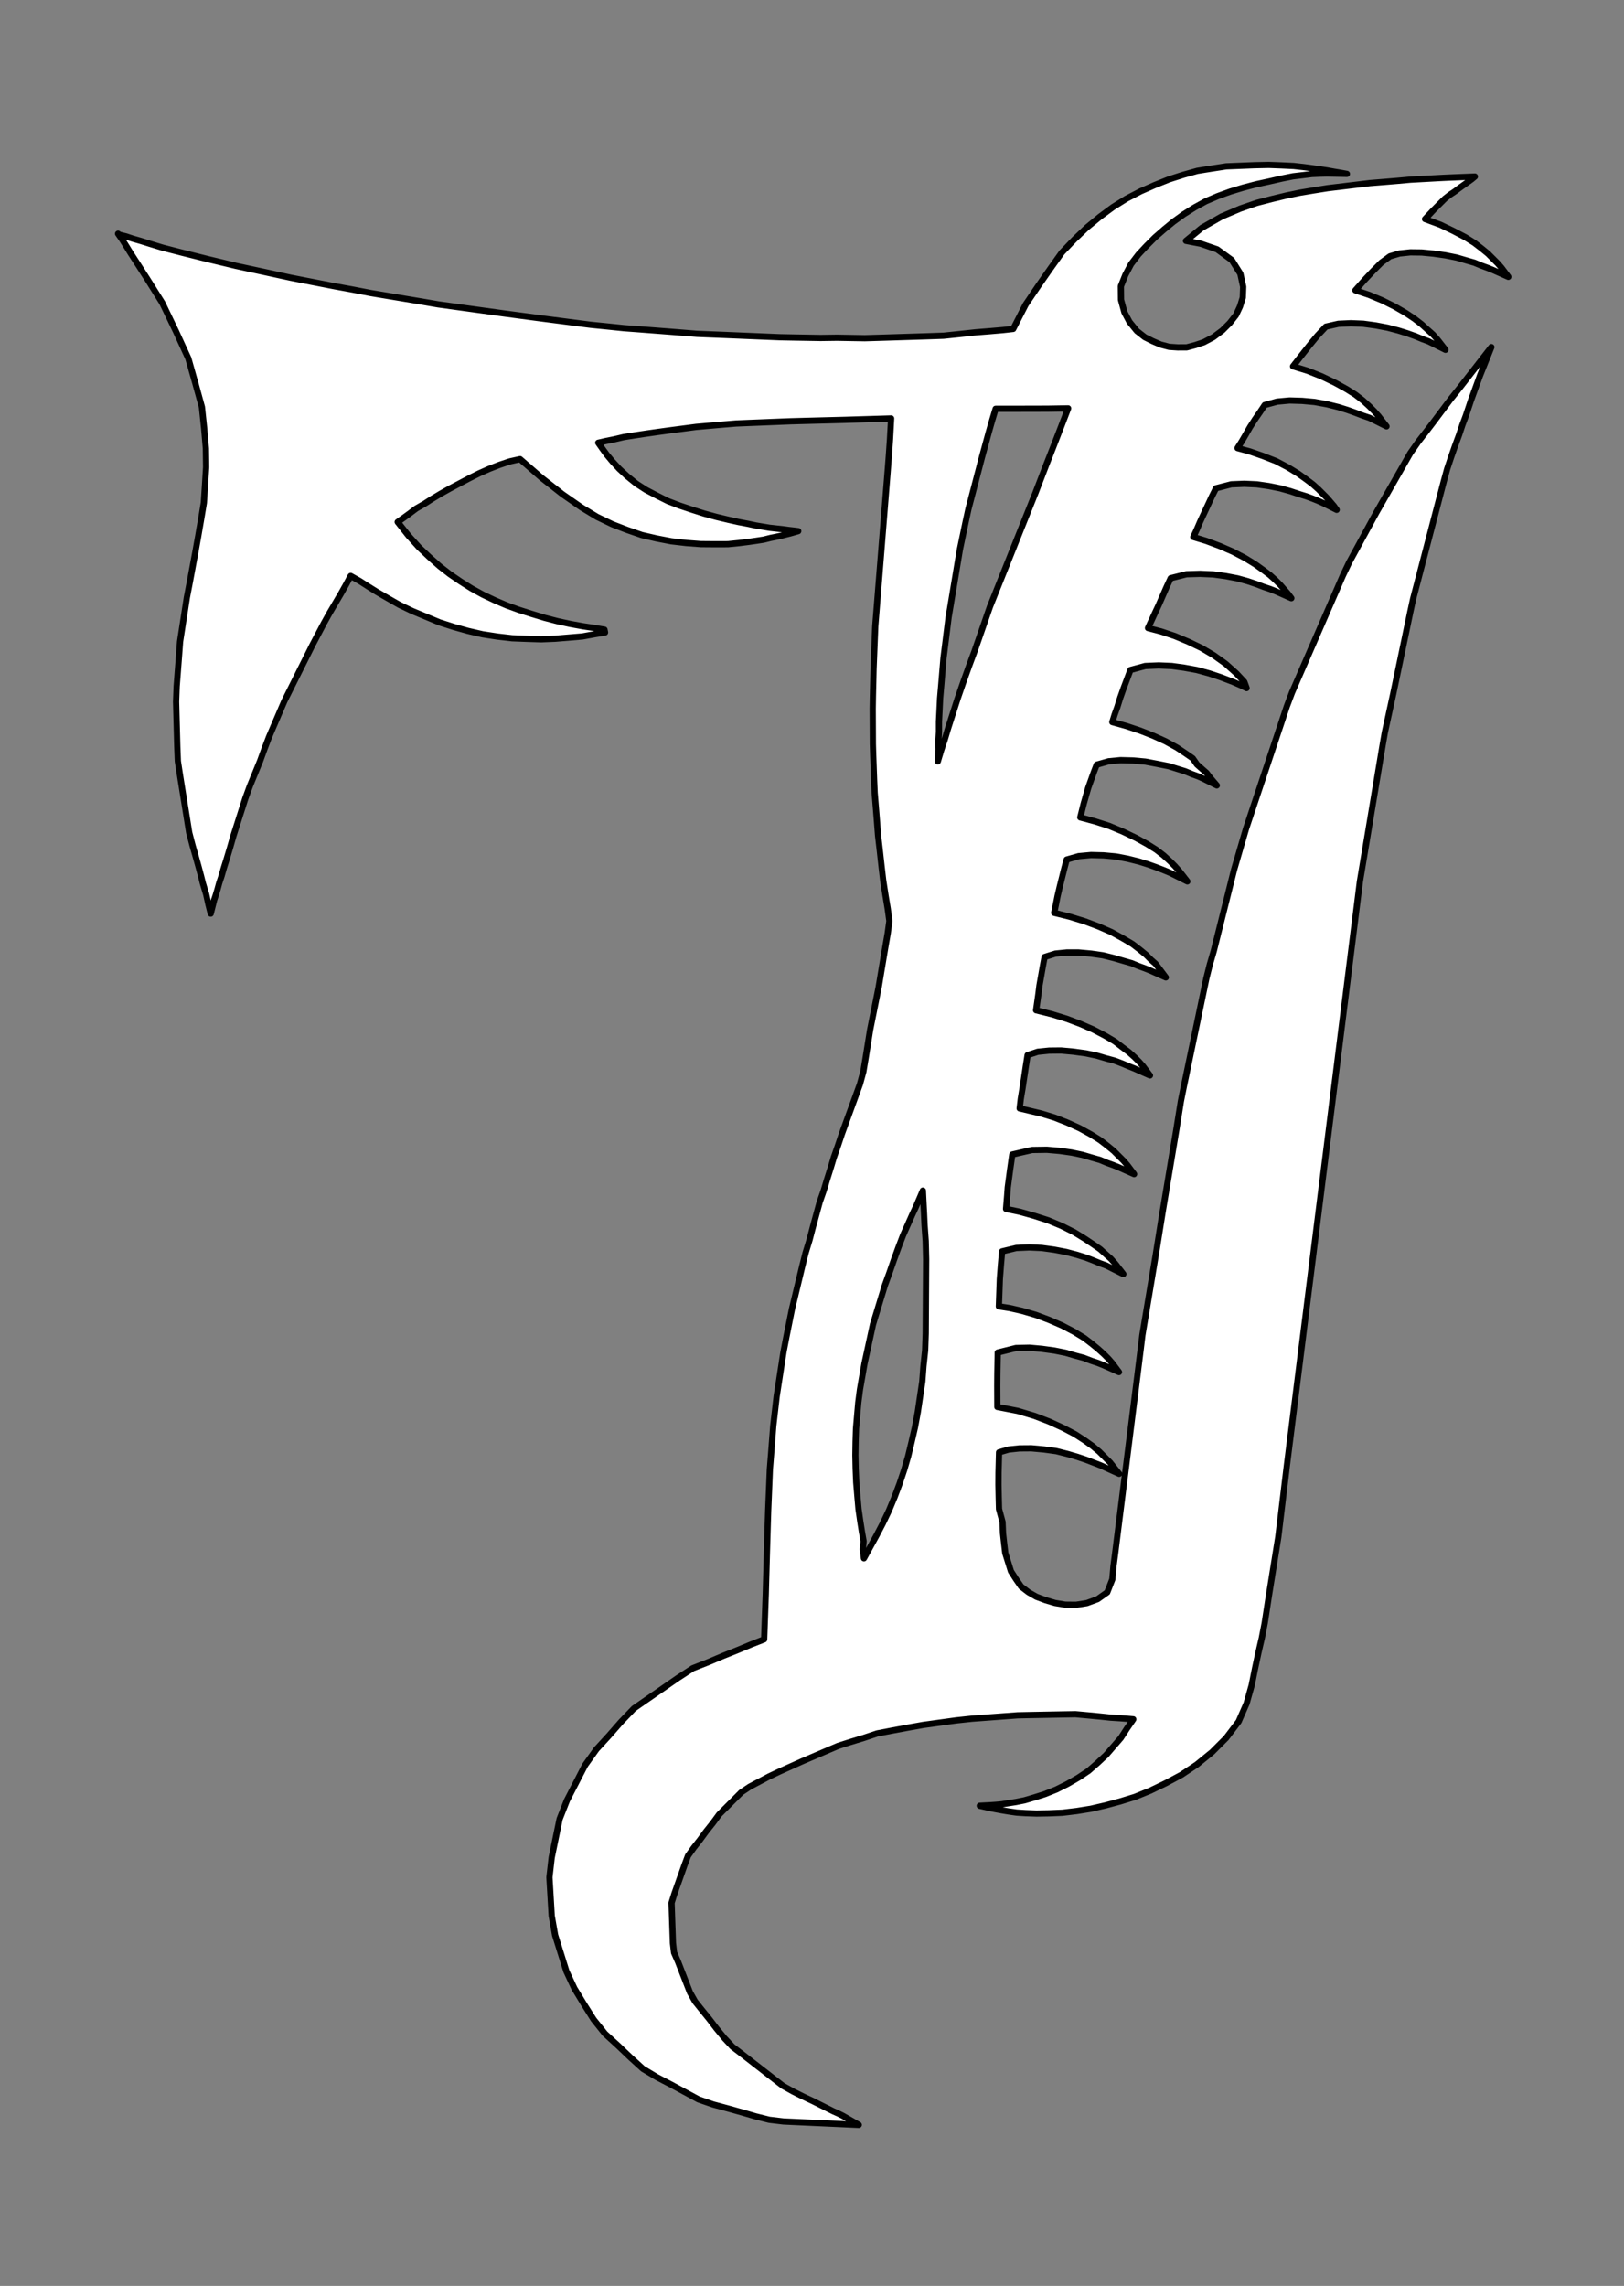 <?xml version="1.0" encoding="UTF-8" standalone="no"?>
<svg
   width="817.741"
   height="1151.004"
   viewBox="0 0 817.741 1151.004"
   version="1.1"
   id="svg62"
   sodipodi:docname="favicon.svg"
   inkscape:version="1.4 (e7c3feb100, 2024-10-09)"
   xml:space="preserve"
   inkscape:export-filename="svg_export.png"
   inkscape:export-xdpi="96"
   inkscape:export-ydpi="96"
   xmlns:inkscape="http://www.inkscape.org/namespaces/inkscape"
   xmlns:sodipodi="http://sodipodi.sourceforge.net/DTD/sodipodi-0.dtd"
   xmlns="http://www.w3.org/2000/svg"
   xmlns:svg="http://www.w3.org/2000/svg"><rect x="0" y="0" width="817.741" height="1151.004" fill="#808080" stroke="none"/><defs
     id="defs66" /><sodipodi:namedview
     id="namedview64"
     pagecolor="#505050"
     bordercolor="#ffffff"
     borderopacity="1"
     inkscape:showpageshadow="0"
     inkscape:pageopacity="0"
     inkscape:pagecheckerboard="1"
     inkscape:deskcolor="#505050"
     showgrid="false"
     inkscape:zoom="0.43086638"
     inkscape:cx="250.65776"
     inkscape:cy="537.28954"
     inkscape:window-width="1440"
     inkscape:window-height="888"
     inkscape:window-x="0"
     inkscape:window-y="0"
     inkscape:window-maximized="1"
     inkscape:current-layer="svg62" /><desc
     id="desc2">Outline to SVG export</desc><g
     id="g60"
     style="fill:#ffffff;stroke:#000000;stroke-opacity:1;stroke-width:0.011;stroke-dasharray:none;stroke-linejoin:round"
     transform="matrix(285.265,0,0,285.265,-524.77,46.657)"><path
       fill-rule="evenodd"
       fill="#000000"
       stroke="#555555"
       stroke-width="0"
       opacity="1"
       d="m 2.048,0.249 10e-8,1.9e-7 0.007,0.01 v 2e-8 l 0.007,0.011 0.008,0.013 v 0 l 0.011,0.017 v 0 0 l 0.018,0.028 10e-8,1.6e-7 0.027,0.043 6e-7,1.01e-6 0.024,0.05 10e-8,6e-8 0.022,0.048 3e-7,7.4e-7 3e-7,7.5e-7 0.013,0.046 v 0 0 l 0.011,0.04 2e-7,8e-7 2e-7,8.1e-7 0.004,0.038 v 1.6e-7 l 0.003,0.035 10e-8,8.5e-7 4.338e-4,0.033 -1e-7,7.3e-7 -0.002,0.032 v 5e-8 l -0.002,0.031 -10e-8,9.7e-7 -0.005,0.03 -0.005,0.029 v 1.1e-7 l -0.005,0.028 -10e-8,2.2e-7 -0.005,0.027 -0.005,0.027 v 7e-8 l -0.005,0.026 v 0 l -0.004,0.026 -0.004,0.026 v 0 0 l -0.004,0.026 v 2e-7 1.7e-7 1.1e-7 l -0.002,0.027 v 0 l -0.002,0.026 v 0 0 l -0.002,0.026 v 1e-7 l -0.001,0.027 v 1e-7 3e-7 0 l 7.058e-4,0.027 v 0 0 l 6.916e-4,0.026 6.913e-4,0.026 0.001,0.026 10e-8,4e-7 0.004,0.026 v 0 l 0.004,0.025 v 0 0 l 0.004,0.025 v 0 l 0.004,0.025 1e-7,10e-8 0.004,0.025 10e-8,2e-7 v 2e-7 l 0.006,0.023 v 0 0 l 0.006,0.021 v 0 l 0.005,0.018 v 0 0 l 0.004,0.015 0.003,0.012 v 0 l 0.003,0.01 0.003,0.01 0.002,0.009 v 0 l 0.002,0.009 0.002,0.008 v 0 0 l 0.002,0.008 10e-8,2e-7 v -2e-7 l 0.002,-0.008 v 0 l 0.002,-0.008 v 0 0 l 0.002,-0.008 0.003,-0.009 v 0 l 0.003,-0.01 0.003,-0.011 v -10e-8 l 0.004,-0.012 v -1e-7 l 0.004,-0.014 v 0 0 l 0.005,-0.016 v 0 l 0.006,-0.02 v -1e-7 l 0.006,-0.021 1e-7,-2e-7 0.007,-0.022 0.007,-0.022 v 0 l 0.007,-0.022 1e-7,-2e-7 0.008,-0.022 1e-7,-3e-7 0.009,-0.022 0.009,-0.022 v 0 0 l 0.008,-0.022 0.008,-0.021 10e-8,-2e-7 0.009,-0.021 10e-8,-2e-7 0.009,-0.021 v 0 0 l 0.009,-0.021 10e-8,-2e-7 0.01,-0.02 v -1e-7 l 0.01,-0.02 v 0 0 l 0.01,-0.02 v -1e-7 l 0.01,-0.02 10e-8,-2e-7 0.01,-0.02 0.01,-0.019 v 0 l 0.01,-0.019 1e-7,-1.9e-7 0.01,-0.018 v -8e-8 l 0.01,-0.017 0.01,-0.017 v 0 l 0.009,-0.016 0.008,-0.015 5e-7,-8.3e-7 6e-7,-7.7e-7 8e-7,-7e-7 7e-7,-6.4e-7 8e-7,-5.5e-7 8e-7,-4.8e-7 9e-7,-4e-7 9e-7,-3.1e-7 1e-6,-2.1e-7 1e-6,-1.2e-7 9e-7,-2e-8 1e-6,6e-8 10e-7,1.6e-7 9e-7,2.7e-7 9e-7,3.4e-7 9e-7,4.3e-7 0.016,0.009 3e-7,1.7e-7 0.014,0.009 v 2e-8 l 0.016,0.01 v 3e-8 l 0.019,0.011 0.021,0.012 4e-7,2.2e-7 0.023,0.011 3e-7,1.4e-7 0.024,0.01 2e-7,7e-8 0.024,0.01 10e-8,5e-8 3e-7,8e-8 10e-8,4e-8 0.025,0.008 3e-7,9e-8 0.025,0.007 5e-7,1.1e-7 0.026,0.006 10e-8,2e-8 3e-7,6e-8 1e-7,10e-9 0.026,0.004 v 0 l 0.026,0.003 1e-7,10e-9 2e-7,1e-8 2e-7,2e-8 0.026,0.001 h 10e-8 l 0.025,8.1155e-4 h 10e-8 3e-7 1e-7 l 0.025,-0.001 v 0 l 0.024,-0.002 2e-7,-2e-8 0.024,-0.002 10e-8,-2e-8 3e-7,-3e-8 1e-7,-10e-9 0.022,-0.004 0.018,-0.003 2e-7,-5e-8 v -9e-8 -5e-8 l -0.001,-0.005 v -1.3e-7 l -10e-8,-10e-8 v 0 l -1e-7,-3e-8 -10e-8,-2e-8 -0.018,-0.003 -3e-7,-4e-8 -0.02,-0.003 -3e-7,-4e-8 -0.022,-0.004 -3e-7,-6e-8 -0.023,-0.005 -2e-7,-6e-8 -0.023,-0.006 -5e-7,-1.4e-7 -0.023,-0.007 -2e-7,-7e-8 -0.022,-0.007 -4e-7,-1.7e-7 -0.022,-0.008 -4e-7,-1.5e-7 -0.021,-0.009 -3e-7,-1.3e-7 -0.021,-0.01 -7e-7,-3.3e-7 -0.02,-0.011 -3e-7,-2.1e-7 -0.019,-0.012 -4e-7,-2.2e-7 -0.019,-0.013 -6e-7,-4.6e-7 -0.018,-0.014 -3e-7,-3.2e-7 -0.018,-0.016 -4e-7,-3.6e-7 -0.018,-0.017 -5e-7,-4.8e-7 -0.019,-0.021 -5e-7,-5.8e-7 -0.019,-0.024 -6e-7,-8.2e-7 -4e-7,-8.6e-7 -4e-7,-9.2e-7 -3e-7,-9.5e-7 -3e-7,-9.8e-7 -10e-8,-9.9e-7 v -1e-6 l 10e-8,-9.9e-7 3e-7,-9.8e-7 2e-7,-9.5e-7 4e-7,-9.3e-7 5e-7,-8.7e-7 5e-7,-8.3e-7 6e-7,-7.7e-7 7e-7,-7e-7 8e-7,-6.3e-7 0.01,-0.007 v 0 l 0.011,-0.008 10e-8,-3e-8 0.012,-0.009 6e-7,-3.8e-7 0.014,-0.008 0.014,-0.009 10e-8,-8e-8 0.015,-0.009 3e-7,-1.9e-7 0.016,-0.009 v 0 l 0.017,-0.009 3e-7,-1.6e-7 0.017,-0.009 2e-7,-8e-8 0.018,-0.009 2e-7,-8e-8 0.018,-0.008 5e-7,-2e-7 0.018,-0.007 5e-7,-1.7e-7 0.018,-0.006 1e-6,-2.9e-7 0.018,-0.004 1e-6,-1.6e-7 9e-7,-7e-8 9e-7,1e-8 10e-7,1e-7 9e-7,1.9e-7 9e-7,2.7e-7 9e-7,3.7e-7 8e-7,4.3e-7 8e-7,5.2e-7 7e-7,5.8e-7 0.038,0.033 3e-7,2.9e-7 0.037,0.029 2e-7,8e-8 2e-7,1.5e-7 v 6e-8 l 0.033,0.023 10e-8,4e-8 3e-7,1.8e-7 1e-7,5e-8 0.028,0.017 10e-8,6e-8 2e-7,1e-7 10e-8,8e-8 0.027,0.013 10e-8,4e-8 3e-7,1.1e-7 1e-7,5e-8 0.026,0.01 3e-7,1.3e-7 0.026,0.009 5e-7,1.4e-7 0.026,0.006 3e-7,9e-8 0.026,0.005 1e-7,2e-8 3e-7,4e-8 10e-8,2e-8 0.026,0.003 5e-7,5e-8 0.026,0.002 h 2e-7 l 2e-7,2e-8 h 1e-7 l 0.025,1.8794e-4 v 0 l 0.023,-6.646e-5 h 10e-8 l 3e-7,-2e-8 0.02,-0.002 v 0 l 0.016,-0.002 0.014,-0.002 3e-7,-4e-8 0.013,-0.002 10e-8,-2e-8 3e-7,-4e-8 10e-8,-2e-8 0.012,-0.003 0.01,-0.002 v 0 l 0.009,-0.002 0.008,-0.002 0.008,-0.002 v 0 l 0.007,-0.002 0.007,-0.002 2e-7,-4e-8 -2e-7,-5e-8 -0.008,-0.001 -0.009,-0.001 v 0 l -0.007,-0.001 v 0 l -0.009,-0.001 -0.009,-0.001 -0.009,-0.001 -2e-7,-5e-8 -0.012,-0.002 v 0 0 l -0.012,-0.002 -0.014,-0.003 -2e-7,-5e-8 -0.016,-0.003 -10e-8,-3e-8 -0.018,-0.004 -2e-7,-5e-8 -0.021,-0.005 -2e-7,-6e-8 -0.022,-0.006 -3e-7,-1.1e-7 -0.022,-0.007 -3e-7,-9e-8 -0.021,-0.007 -5e-7,-1.8e-7 -0.021,-0.008 -6e-7,-2.7e-7 -0.02,-0.01 -5e-7,-2.8e-7 -0.019,-0.01 -6e-7,-3.6e-7 -0.017,-0.011 -7e-7,-4.8e-7 -0.016,-0.013 -7e-7,-6.3e-7 -0.014,-0.013 -5e-7,-4.9e-7 -0.012,-0.013 -3e-7,-3.7e-7 -0.01,-0.012 -5e-7,-7.5e-7 -0.008,-0.011 -0.007,-0.01 -5e-7,-8.2e-7 -4e-7,-8.8e-7 -4e-7,-9e-7 -3e-7,-9.4e-7 -1e-7,-9.6e-7 v -9.6e-7 -9.7e-7 l 1e-7,-9.6e-7 2e-7,-9.4e-7 3e-7,-9.2e-7 4e-7,-8.8e-7 5e-7,-8.5e-7 6e-7,-7.9e-7 6e-7,-7.3e-7 7e-7,-6.7e-7 8e-7,-6e-7 8e-7,-5.3e-7 8e-7,-4.3e-7 9e-7,-3.6e-7 9e-7,-2.7e-7 0.013,-0.003 0.015,-0.003 2e-7,-5e-8 0.017,-0.004 6e-7,-1.1e-7 0.019,-0.003 0.02,-0.003 0.021,-0.003 v 0 l 0.022,-0.003 0.023,-0.003 10e-8,-3e-8 0.023,-0.003 6e-7,-5e-8 0.023,-0.002 0.023,-0.002 v 0 l 0.024,-0.002 2e-7,-1e-8 0.024,-0.001 2e-7,-10e-9 0.024,-9.572e-4 0.024,-9.6458e-4 v 0 0 l 0.024,-9.6603e-4 1e-7,-10e-9 0.024,-6.7147e-4 v 0 l 0.024,-6.1445e-4 0.024,-6.1222e-4 v 0 l 0.024,-6.2454e-4 h 10e-8 l 0.023,-7.0021e-4 0.022,-6.6963e-4 v 0 0 l 0.02,-6.0975e-4 0.017,-5.2421e-4 10e-7,2e-8 1e-6,1.1e-7 1e-6,2.1e-7 9e-7,3e-7 9e-7,3.9e-7 9e-7,4.8e-7 8e-7,5.6e-7 7e-7,6.4e-7 7e-7,7e-7 6e-7,7.6e-7 6e-7,8.3e-7 3e-7,8.7e-7 4e-7,9.1e-7 3e-7,9.5e-7 2e-7,9.6e-7 10e-8,9.7e-7 v 9.8e-7 l -0.002,0.037 v 0 l -0.002,0.029 v 5e-8 l -0.002,0.026 v 3e-8 l -0.002,0.025 v 0 0 l -0.002,0.025 v 2e-8 l -0.002,0.025 -0.002,0.025 -0.002,0.025 v 2e-8 l -0.002,0.025 v 1e-8 l -0.002,0.025 v 0 0 l -0.002,0.025 v 6e-8 l -0.002,0.025 v 1e-8 l -0.002,0.025 v 1e-8 l -0.002,0.025 v 8e-8 l -0.001,0.025 -0.001,0.025 v 4e-8 l -9.895e-4,0.025 v 10e-8 l -5.568e-4,0.024 v 0 l -5.41e-4,0.023 v 0 l -3.902e-4,0.023 1.006e-4,0.022 9.67e-5,0.021 9.44e-5,0.02 6.115e-4,0.02 v 10e-8 l 7.617e-4,0.021 v 0 0 l 7.887e-4,0.022 v 0 l 0.001,0.023 0.002,0.024 0.002,0.025 v 0 l 0.002,0.026 0.003,0.026 0.003,0.027 v 1e-7 l 0.003,0.026 0.004,0.026 0.004,0.024 v 0 l 0.003,0.022 1e-7,10e-7 v 10e-7 l -1e-7,9e-7 -0.003,0.022 -1e-7,2e-7 -0.004,0.023 -0.004,0.024 v 0 l -0.004,0.024 v 1e-7 l -0.004,0.024 v 10e-8 l -0.005,0.025 -0.005,0.025 v 0 l -0.005,0.025 -0.004,0.025 v 1e-7 l -0.004,0.025 v 0 0 l -0.004,0.024 -10e-8,9e-7 -0.006,0.022 -3e-7,10e-7 -0.008,0.022 -0.008,0.022 v 0 l -0.008,0.022 v 0 0 l -0.008,0.022 v 0 l -0.007,0.021 -0.007,0.02 v 0 0 l -0.006,0.02 -0.006,0.019 v 0 0 l -0.006,0.02 v 0 l -0.007,0.02 -0.006,0.022 v 1e-7 l -0.006,0.022 v 0 0 l -0.006,0.023 -0.007,0.023 -0.006,0.024 v 10e-8 l -0.006,0.025 v 0 0 l -0.006,0.025 v 10e-8 l -0.006,0.025 v 3e-7 l -0.005,0.025 -0.005,0.025 v 0 0 l -0.005,0.026 -10e-8,4e-7 -0.004,0.026 v 0 l -0.004,0.026 v 10e-8 l -0.004,0.026 v 3e-7 l -0.003,0.026 v 0 l -0.003,0.026 v 1e-7 l -0.002,0.026 -0.002,0.026 v 0 l -0.002,0.025 v 1e-7 l -0.001,0.025 v 10e-8 l -0.001,0.024 -0.001,0.024 v 0 l -7.106e-4,0.023 v 0 l -6.506e-4,0.022 -6.247e-4,0.021 v 0 l -5.757e-4,0.02 v 0 l -5.524e-4,0.02 -5.597e-4,0.02 v 0 l -5.714e-4,0.021 v 10e-8 l -7.514e-4,0.021 v 0 l -7.459e-4,0.021 -7.079e-4,0.02 v 0 l -6.32e-4,0.018 -10e-8,1e-6 -10e-8,9e-7 -3e-7,8e-7 -3e-7,9e-7 -5e-7,9e-7 -5e-7,8e-7 -6e-7,8e-7 -7e-7,7e-7 -7e-7,7e-7 -8e-7,5e-7 -8e-7,5e-7 -8e-7,4e-7 -0.023,0.009 v 0 0 l -0.024,0.01 -0.025,0.01 v 0 0 l -0.026,0.011 -0.028,0.011 h -2e-7 v 0 h -10e-8 l -2e-7,2e-7 -0.026,0.017 -2e-7,2e-7 -0.026,0.018 v 0 0 l -0.026,0.018 v 0 l -0.026,0.018 -2e-7,1e-7 v 10e-8 l -1e-7,10e-8 -0.023,0.024 -2e-7,2e-7 -0.021,0.024 v 0 0 l -0.022,0.024 v 0 l -2e-7,3e-7 -0.02,0.028 v 0 l -10e-8,2e-7 -1e-7,2e-7 v 0 l -0.016,0.031 v 0 0 l -0.016,0.031 -1e-7,2e-7 -10e-8,10e-8 v 10e-8 l -0.013,0.033 -10e-8,2e-7 v 0 2e-7 l -1e-7,10e-8 -0.007,0.034 v 0 l -0.007,0.034 -2e-7,2e-7 v 2e-7 l -0.004,0.035 -10e-8,3e-7 v 0 l 10e-8,2e-7 v 0 l 0.002,0.034 v 0 0 l 0.002,0.034 v 0 3e-7 l 0.006,0.034 v 1e-7 l 1e-7,2e-7 v 0 l 0.01,0.032 v 0 0 l 0.01,0.032 v 10e-8 l 1e-7,1e-7 v 10e-8 l 0.014,0.03 2e-7,3e-7 v 0 l 0.017,0.028 0.017,0.027 3e-7,4e-7 0.02,0.025 10e-8,10e-8 10e-8,10e-8 1e-7,2e-7 h 10e-8 l 0.023,0.021 v 0 0 l 0.022,0.021 v 0 0 l 0.022,0.02 1e-7,1e-7 h 10e-8 v 10e-8 h 10e-8 l 0.025,0.015 3e-7,2e-7 0.025,0.013 v 0 l 0.024,0.013 0.024,0.013 v 0 l 2e-7,10e-8 2e-7,1e-7 v 0 l 0.026,0.009 2e-7,1e-7 h 2e-7 l 1e-7,10e-8 0.026,0.007 v 0 l 0.025,0.007 v 0 0 l 0.024,0.007 v 0 l 0.024,0.006 h 10e-8 l 2e-7,10e-8 h 10e-8 l 0.025,0.003 h 10e-8 2e-7 2e-7 l 0.022,0.001 v 0 l 0.019,8.814e-4 v 0 l 0.017,7.847e-4 0.013,5.781e-4 v 0 l 0.011,5.058e-4 0.01,4.524e-4 v 0 l 0.009,3.955e-4 v 0 l 0.008,3.7e-4 0.008,3.65e-4 v 0 l 0.008,3.558e-4 0.008,3.557e-4 h 2e-7 l -2e-7,-10e-8 -0.007,-0.004 -0.007,-0.004 -0.007,-0.004 v 0 l -0.007,-0.004 -0.008,-0.004 v 0 l -0.009,-0.004 v 0 0 l -0.01,-0.005 -0.012,-0.006 -0.014,-0.007 v 0 0 l -0.017,-0.008 -0.018,-0.009 -4e-7,-2e-7 -0.018,-0.01 -7e-7,-4e-7 -6e-7,-4e-7 -0.018,-0.014 v 0 l -0.018,-0.014 v 0 l -0.018,-0.014 -0.018,-0.014 v 0 0 l -0.017,-0.013 -7e-7,-5e-7 -5e-7,-6e-7 -0.014,-0.015 -5e-7,-5e-7 -0.014,-0.017 -0.013,-0.017 v 0 0 l -0.013,-0.016 -0.012,-0.015 -6e-7,-7e-7 -5e-7,-8e-7 -0.009,-0.016 -4e-7,-9e-7 -0.007,-0.018 -0.007,-0.018 v 0 0 l -0.007,-0.018 v 0 0 l -0.007,-0.016 -2e-7,-8e-7 -3e-7,-8e-7 -1e-7,-9e-7 -0.002,-0.017 v -9e-7 l -6.138e-4,-0.018 v 0 l -6.213e-4,-0.018 -6.063e-4,-0.018 v 0 0 l -5.723e-4,-0.017 1e-7,-1.2e-6 2e-7,-1.1e-6 2e-7,-1.1e-6 0.005,-0.016 v -2e-7 l 0.006,-0.017 0.006,-0.017 v 0 0 l 0.006,-0.017 v -10e-8 l 0.006,-0.016 5e-7,-1e-6 5e-7,-9e-7 6e-7,-9e-7 0.01,-0.014 0.011,-0.014 0.011,-0.015 v 0 0 l 0.012,-0.015 v 0 l 0.011,-0.015 7e-7,-9e-7 0.013,-0.013 2e-7,-2e-7 0.013,-0.013 0.013,-0.013 7e-7,-7e-7 8e-7,-5e-7 0.015,-0.01 7e-7,-5e-7 0.017,-0.009 v 0 l 0.017,-0.009 6e-7,-3e-7 0.019,-0.009 h 10e-8 l 0.02,-0.009 v 0 0 l 0.02,-0.009 0.021,-0.009 v 0 l 0.021,-0.009 h 1e-7 l 0.021,-0.009 1e-6,-4e-7 0.022,-0.007 v 0 l 0.023,-0.007 0.024,-0.008 1.1e-6,-3e-7 0.026,-0.005 h 10e-8 l 0.027,-0.005 h 1e-7 l 0.028,-0.005 h 4e-7 l 0.029,-0.004 v 0 l 0.029,-0.004 h 10e-8 l 0.028,-0.003 5e-7,-10e-8 0.027,-0.002 0.027,-0.002 v 0 0 l 0.027,-0.002 5e-7,-1e-7 0.027,-5.498e-4 v 0 l 0.026,-4.895e-4 0.025,-4.722e-4 v 0 l 0.024,-4.018e-4 1e-6,2e-7 0.022,0.002 v 0 0 l 0.021,0.002 0.019,0.002 v 0 l 0.016,0.001 v 0 l 0.013,0.001 0.011,9.447e-4 9e-7,1e-7 1e-6,3e-7 9e-7,3e-7 8e-7,4e-7 9e-7,5e-7 8e-7,6e-7 7e-7,6e-7 7e-7,7e-7 6e-7,8e-7 6e-7,8e-7 4e-7,9e-7 4e-7,10e-7 10e-8,9e-7 2e-7,10e-7 10e-8,1e-6 v 1e-6 l -10e-8,9e-7 -3e-7,1e-6 -3e-7,8e-7 -3e-7,9e-7 -6e-7,9e-7 -0.011,0.016 v 0 l -0.011,0.017 -6e-7,9e-7 -0.013,0.015 -2e-7,2e-7 -0.013,0.015 -8e-7,8e-7 -0.015,0.014 -2e-7,2e-7 -0.016,0.014 -1e-6,8e-7 -0.018,0.012 -5e-7,3e-7 -0.019,0.011 -6e-7,3e-7 -0.02,0.01 -9e-7,4e-7 -0.02,0.008 -5e-7,2e-7 -0.019,0.006 -5e-7,10e-8 -0.017,0.005 -7e-7,2e-7 -0.015,0.003 -3e-7,1e-7 -0.013,0.002 -4e-7,10e-8 -0.012,0.002 -4e-7,10e-8 -0.01,9.096e-4 h -2e-7 l -0.01,7.273e-4 h -3e-7 l -0.01,4.993e-4 v 0 l -0.009,4.915e-4 h -1e-7 l 1e-7,1e-7 0.009,0.002 0.009,0.002 v 0 0 l 0.01,0.002 h 10e-8 l 4e-7,10e-8 v 0 l 0.011,0.002 v 0 l 5e-7,1e-7 v 0 l 0.012,0.002 v 0 l 0.014,0.002 h 1e-7 3e-7 10e-8 l 0.016,0.001 0.019,6.863e-4 v 0 h 5e-7 v 0 l 0.022,-3.813e-4 h 1e-7 l 0.024,-0.001 h 1e-7 3e-7 10e-8 l 0.025,-0.003 v 0 l 0.025,-0.004 h 10e-8 l 4e-7,-1e-7 v 0 l 0.026,-0.006 h 1e-7 l 4e-7,-10e-8 v -10e-8 l 0.026,-0.007 h 10e-8 l 0.026,-0.008 h 1e-7 l 10e-8,-10e-8 3e-7,-10e-8 0.027,-0.011 v 0 l 5e-7,-2e-7 v 0 l 0.027,-0.013 v 0 l 4e-7,-10e-8 v 0 l 0.028,-0.015 2e-7,-1e-7 v -10e-8 h 2e-7 l 0.027,-0.018 3e-7,-3e-7 h 1e-7 l 0.027,-0.022 2e-7,-2e-7 v -10e-8 l 10e-8,-1e-7 0.025,-0.025 v -10e-8 l 1e-7,-1e-7 2e-7,-2e-7 v 0 l 0.022,-0.029 v -10e-8 l 10e-8,-1e-7 v -10e-8 l 0.014,-0.032 v -10e-8 l 10e-8,-2e-7 v 0 l 0.009,-0.032 v -2e-7 l 10e-8,-2e-7 v -10e-8 l 0.006,-0.03 0.006,-0.028 v 0 l 0.006,-0.026 v 0 l 0.005,-0.026 1e-7,-3e-7 0.004,-0.026 0.004,-0.026 v 0 0 l 0.004,-0.025 0.004,-0.025 v 0 0 l 0.004,-0.025 0.004,-0.025 v -1e-7 l 0.003,-0.025 v -10e-8 l 0.003,-0.025 0.003,-0.025 v 0 l 0.003,-0.025 v 0 l 0.003,-0.025 0.003,-0.024 0.003,-0.024 v 0 l 0.003,-0.024 v 0 l 0.003,-0.024 v 0 l 0.003,-0.024 0.003,-0.024 v 0 0 l 0.003,-0.024 0.003,-0.024 v 0 l 0.003,-0.024 v 0 0 l 0.003,-0.024 0.003,-0.024 v 0 l 0.003,-0.024 v 0 l 0.003,-0.024 0.003,-0.024 0.003,-0.024 0.003,-0.024 v 0 l 0.003,-0.024 v 0 l 0.003,-0.024 0.003,-0.024 0.003,-0.024 v 0 l 0.003,-0.024 v 0 l 0.003,-0.024 v -10e-8 l 0.003,-0.024 v 0 l 0.003,-0.024 0.003,-0.024 0.003,-0.024 v 0 0 l 0.003,-0.024 0.003,-0.024 0.003,-0.024 v 0 l 0.003,-0.024 0.003,-0.024 v 0 l 0.003,-0.024 v -1e-7 l 0.003,-0.024 v -1e-7 l 0.003,-0.024 v 0 l 0.003,-0.024 v 0 0 l 0.003,-0.024 0.003,-0.024 v 0 l 0.003,-0.024 v 0 0 l 0.003,-0.024 v 0 0 l 0.003,-0.024 0.003,-0.024 v 0 l 0.003,-0.024 0.003,-0.024 v -2e-7 l 0.004,-0.024 v -1e-7 l 0.004,-0.024 0.004,-0.024 0.004,-0.024 v 0 l 0.004,-0.024 0.004,-0.024 v 0 l 0.004,-0.024 v 0 l 0.004,-0.024 0.004,-0.024 v 0 l 0.004,-0.024 0.004,-0.023 2e-7,-4e-7 0.005,-0.023 0.005,-0.023 v 0 l 0.005,-0.023 v 0 l 0.005,-0.024 0.005,-0.024 v 0 l 0.005,-0.024 0.005,-0.024 v 0 l 0.005,-0.024 0.005,-0.024 v 0 0 l 0.005,-0.023 10e-8,-3.4e-7 0.006,-0.023 10e-8,-2.2e-7 0.006,-0.023 v 0 0 l 0.006,-0.023 0.006,-0.023 0.006,-0.023 v 0 l 0.006,-0.023 0.006,-0.023 v 0 0 l 0.006,-0.023 0.006,-0.023 v 0 l 0.006,-0.022 2e-7,-5.1e-7 0.007,-0.021 10e-8,-2.6e-7 0.007,-0.02 0.007,-0.019 0.006,-0.018 v 0 l 0.006,-0.016 v 0 0 l 0.005,-0.015 0.004,-0.012 v 0 l 0.004,-0.011 v 0 0 l 0.004,-0.011 0.004,-0.011 0.004,-0.011 v 0 l 0.004,-0.01 0.004,-0.01 v -10e-9 0 l 0.004,-0.01 v 0 l 0.004,-0.01 0.004,-0.01 10e-8,-1.8e-7 -10e-8,1.4e-7 -0.007,0.009 -0.007,0.009 v 0 l -0.007,0.009 -0.007,0.009 v 0 l -0.007,0.009 v 0 0 l -0.007,0.009 v 0 0 l -0.007,0.009 -0.007,0.009 v 0 l -0.008,0.01 -0.008,0.01 v 0 l -0.009,0.012 -0.009,0.012 -0.012,0.016 v 0 0 l -0.013,0.017 v 0 l -0.014,0.018 -1e-7,7e-8 -0.014,0.02 -1e-7,7e-8 -1e-7,1.7e-7 v 5e-8 l -0.012,0.021 v 0 0 l -0.012,0.021 -0.012,0.021 v 0 0 l -0.012,0.021 -0.012,0.021 v 0 l -0.012,0.022 -0.012,0.022 v 0 0 l -0.012,0.022 -0.012,0.022 v 1e-8 l -2e-7,4e-7 v 10e-9 l -0.011,0.023 v 1e-8 l -2e-7,4.1e-7 v 3e-8 l -0.01,0.023 -0.01,0.023 v 0 0 l -0.01,0.023 -0.01,0.023 v 0 0 l -0.01,0.023 -0.01,0.023 -0.01,0.023 v 0 0 l -0.01,0.023 -0.01,0.023 v 0 l -2e-7,4e-7 v 0 l -0.009,0.024 -0.008,0.024 v 0 0 l -0.008,0.024 -0.008,0.024 -0.008,0.024 -0.008,0.024 v 0 0 l -0.008,0.024 -0.008,0.024 v 0 0 l -0.008,0.024 -0.008,0.024 -1e-7,4e-7 -0.007,0.024 v 1e-7 l -0.007,0.024 -0.007,0.024 v 0 l -0.006,0.024 v 0 l -0.006,0.024 v 0 0 l -0.006,0.024 v 0 l -0.006,0.024 v 0 l -0.006,0.024 v 0 0 l -0.006,0.024 -0.007,0.024 -10e-8,3e-7 -0.006,0.024 v 1e-7 l -0.005,0.024 -0.005,0.024 -0.005,0.024 v 0 l -0.005,0.024 v 0 l -0.005,0.024 -0.005,0.024 v 0 0 l -0.005,0.024 v 0 0 l -0.005,0.024 v 0 l -0.005,0.025 -1e-7,2e-7 -0.004,0.025 v 0 l -0.004,0.025 -0.004,0.024 v 0 l -0.004,0.024 v 0 0 l -0.004,0.024 -0.004,0.024 v 0 l -0.004,0.024 v 0 0 l -0.004,0.024 v 0 l -0.004,0.025 -0.004,0.025 v 0 l -0.004,0.025 v 0 0 l -0.004,0.024 v 0 l -0.004,0.024 -0.004,0.024 v 0 l -0.004,0.024 v 0 l -0.004,0.024 -0.004,0.024 v 10e-8 l -0.003,0.025 v 0 l -0.003,0.024 -0.003,0.024 -0.003,0.024 v 0 0 l -0.003,0.024 -0.003,0.024 -0.003,0.024 v 0 l -0.003,0.024 v 0 l -0.003,0.024 v 0 l -0.003,0.024 v 0 l -0.003,0.024 v 0 l -0.003,0.024 v 0 0 l -0.003,0.024 v 10e-8 l -0.003,0.024 -0.003,0.024 v 0 l -0.003,0.024 -0.003,0.023 v 2e-7 l -0.002,0.023 -2e-7,9e-7 -2e-7,8e-7 -3e-7,9e-7 -0.009,0.023 -4e-7,8e-7 -6e-7,9e-7 -5e-7,8e-7 -7e-7,7e-7 -7e-7,7e-7 -7e-7,6e-7 -0.017,0.012 -7e-7,3e-7 -8e-7,5e-7 -8e-7,3e-7 -0.019,0.007 -9e-7,3e-7 -1e-6,2e-7 -0.019,0.003 -8e-7,10e-8 h -8e-7 l -0.019,-1.897e-4 -1.3e-6,-10e-8 -0.018,-0.003 -1.2e-6,-4e-7 -0.017,-0.005 -1.1e-6,-4e-7 -0.016,-0.006 -1.2e-6,-6e-7 -0.014,-0.008 -6e-7,-3e-7 -6e-7,-5e-7 -0.013,-0.01 -8e-7,-6e-7 -8e-7,-7e-7 -6e-7,-8e-7 -0.009,-0.013 -4e-7,-5e-7 -0.009,-0.014 -4e-7,-8e-7 -4e-7,-8e-7 -3e-7,-1.1e-6 -0.005,-0.016 v 0 l -0.005,-0.016 -2e-7,-8e-7 -10e-8,-8e-7 -0.002,-0.017 -10e-8,-5e-7 -0.002,-0.018 v -4e-7 l -8.535e-4,-0.02 v -10e-8 L 3.603,2.5 v -10e-8 l -5.411e-4,-0.021 v -1e-7 l -4.581e-4,-0.022 v -3e-7 l 1.188e-4,-0.021 v -2e-7 l 4.907e-4,-0.019 4.387e-4,-0.017 v -9e-7 l 2e-7,-10e-7 2e-7,-9e-7 3e-7,-9e-7 4e-7,-9e-7 6e-7,-8e-7 6e-7,-7e-7 6e-7,-8e-7 7e-7,-5e-7 8e-7,-6e-7 8e-7,-5e-7 8e-7,-4e-7 9e-7,-4e-7 0.017,-0.005 9e-7,-2e-7 1.1e-6,-2e-7 0.019,-0.002 h 9e-7 l 0.021,-1.622e-4 h 9e-7 l 0.022,0.002 8e-7,10e-8 0.022,0.003 7e-7,2e-7 0.02,0.005 5e-7,1e-7 0.017,0.005 2e-7,1e-7 0.015,0.005 5e-7,3e-7 0.013,0.005 0.013,0.005 5e-7,2e-7 0.011,0.005 h 1e-7 l 0.011,0.005 0.011,0.005 2e-7,1e-7 -1e-7,-2e-7 -0.008,-0.01 -0.008,-0.01 -1e-7,-1e-7 -10e-8,-10e-8 -1e-7,-3e-7 -0.009,-0.009 -10e-8,-1e-7 -3e-7,-3e-7 v 0 l -0.01,-0.01 v -10e-8 l -3e-7,-2e-7 -1e-7,-1e-7 -0.012,-0.01 v 0 l -4e-7,-3e-7 v 0 l -0.014,-0.01 -2e-7,-1e-7 v -10e-8 l -2e-7,-10e-8 -0.017,-0.011 v 0 l -3e-7,-2e-7 h -1e-7 l -0.021,-0.011 -1e-7,-10e-8 -3e-7,-10e-8 h -10e-8 l -0.024,-0.011 -10e-8,-10e-8 -3e-7,-10e-8 h -10e-8 l -0.026,-0.01 h -10e-8 l -3e-7,-10e-8 -1e-7,-1e-7 -0.03,-0.009 h -10e-8 -10e-8 l -2e-7,-10e-8 -0.036,-0.007 -9e-7,-3e-7 -1e-6,-3e-7 -8e-7,-3e-7 -9e-7,-5e-7 -8e-7,-8e-7 -7e-7,-6e-7 -7e-7,-7e-7 -6e-7,-8e-7 -4e-7,-8e-7 -4e-7,-9e-7 -3e-7,-8e-7 -3e-7,-9e-7 -2e-7,-1e-6 v -1.1e-6 l -7.17e-5,-0.018 v 0 l -8.09e-5,-0.02 v -10e-8 l 1.615e-4,-0.021 v -1e-7 l 3.68e-4,-0.02 3.251e-4,-0.017 v -1.1e-6 l 2e-7,-1e-6 2e-7,-9e-7 5e-7,-9e-7 4e-7,-9e-7 6e-7,-8e-7 6e-7,-8e-7 7e-7,-8e-7 8e-7,-6e-7 8e-7,-6e-7 9e-7,-5e-7 9e-7,-4e-7 1e-6,-2e-7 0.032,-0.008 1e-6,-3e-7 h 1.1e-6 l 0.024,-5.492e-4 h 9e-7 l 0.022,0.002 8e-7,10e-8 0.022,0.003 7e-7,10e-8 0.02,0.004 5e-7,1e-7 0.017,0.005 3e-7,1e-7 0.015,0.004 5e-7,2e-7 0.013,0.005 h 10e-8 l 0.012,0.004 2e-7,1e-7 0.01,0.004 5e-7,2e-7 0.009,0.004 0.009,0.004 v 0 0 l 0.009,0.004 2e-7,1e-7 -10e-8,-2e-7 -0.006,-0.008 -0.006,-0.008 -0.007,-0.008 -2e-7,-2e-7 -10e-8,-1e-7 -0.008,-0.008 v 0 0 l -0.01,-0.009 -3e-7,-3e-7 -0.011,-0.009 v 0 l -0.013,-0.01 -10e-8,-2e-7 v 0 l -2e-7,-10e-8 -0.018,-0.011 v -1e-7 l -3e-7,-10e-8 -1e-7,-10e-8 -0.021,-0.011 -10e-8,-10e-8 -2e-7,-1e-7 h -1e-7 l -0.023,-0.01 h -1e-7 l -3e-7,-10e-8 h -10e-8 l -0.024,-0.009 -10e-8,-1e-7 -3e-7,-10e-8 h -10e-8 l -0.024,-0.007 v 0 l -4e-7,-2e-7 h -10e-8 l -0.022,-0.005 h -10e-8 l -4e-7,-10e-8 v 0 l -0.019,-0.003 -10e-7,-2e-7 -9e-7,-3e-7 -9e-7,-3e-7 -8e-7,-5e-7 -8e-7,-5e-7 -7e-7,-6e-7 -7e-7,-8e-7 -6e-7,-7e-7 -4e-7,-8e-7 -5e-7,-9e-7 -4e-7,-8e-7 -3e-7,-9e-7 -2e-7,-1e-6 -10e-8,-9e-7 v -1e-6 l 7.787e-4,-0.022 9.083e-4,-0.026 10e-8,-4e-7 0.002,-0.026 0.002,-0.023 1e-7,-9e-7 2e-7,-1e-6 3e-7,-9e-7 5e-7,-9e-7 4e-7,-8e-7 6e-7,-8e-7 6e-7,-7e-7 7e-7,-7e-7 7e-7,-6e-7 8e-7,-6e-7 8e-7,-4e-7 9e-7,-3e-7 9e-7,-3e-7 0.025,-0.006 9e-7,-2e-7 10e-7,-10e-8 0.023,-0.001 h 10e-7 l 0.022,0.001 h 7e-7 l 0.022,0.003 6e-7,2e-7 0.021,0.004 5e-7,1e-7 0.019,0.005 5e-7,2e-7 0.016,0.005 3e-7,1e-7 0.013,0.005 4e-7,1e-7 0.012,0.005 v 10e-8 l 0.011,0.004 6e-7,3e-7 0.01,0.005 v 0 l 0.01,0.005 0.01,0.005 2e-7,10e-8 -10e-8,-2e-7 -0.007,-0.009 v 0 l -0.007,-0.009 -1e-7,-10e-8 -2e-7,-3e-7 h -1e-7 l -0.008,-0.009 -1e-7,-2e-7 -2e-7,-1e-7 v -10e-8 l -0.009,-0.008 h -1e-7 l -0.01,-0.009 -4e-7,-3e-7 -0.013,-0.009 -3e-7,-2e-7 -0.015,-0.01 v -1e-7 l -3e-7,-2e-7 h -10e-8 l -0.018,-0.011 -1e-7,-10e-8 -2e-7,-1e-7 -2e-7,-10e-8 -0.022,-0.011 h -10e-8 l -3e-7,-1e-7 h -1e-7 l -0.024,-0.01 h -10e-8 l -3e-7,-1e-7 -10e-8,-10e-8 -0.025,-0.008 v 0 l -4e-7,-2e-7 h -10e-8 l -0.025,-0.007 v 0 l -5e-7,-1e-7 v 0 l -0.024,-0.005 -9e-7,-2e-7 -9e-7,-3e-7 -9e-7,-4e-7 -7e-7,-5e-7 -8e-7,-6e-7 -7e-7,-6e-7 -7e-7,-8e-7 -5e-7,-8e-7 -5e-7,-9e-7 -5e-7,-8e-7 -3e-7,-9e-7 -2e-7,-1e-6 -1e-7,-9e-7 -10e-8,-1e-6 10e-8,-9e-7 0.001,-0.012 v 0 l 0.001,-0.012 0.001,-0.014 v -1e-7 l 0.002,-0.015 v -4e-7 l 0.002,-0.015 v 0 l 0.002,-0.014 0.002,-0.014 2e-7,-10e-7 2e-7,-9e-7 4e-7,-10e-7 6e-7,-9e-7 5e-7,-8e-7 7e-7,-8e-7 7e-7,-7e-7 7e-7,-6e-7 9e-7,-4e-7 8e-7,-5e-7 1e-6,-4e-7 9e-7,-3e-7 0.035,-0.008 1e-6,-2e-7 1.1e-6,-10e-8 0.026,-3.786e-4 h 1e-6 l 0.023,0.002 8e-7,10e-8 0.021,0.003 7e-7,2e-7 0.019,0.004 4e-7,2e-7 0.017,0.005 h 2e-7 l 0.014,0.004 6e-7,2e-7 0.012,0.005 h 10e-8 l 0.011,0.004 3e-7,10e-8 0.01,0.004 4e-7,1e-7 0.009,0.004 0.009,0.004 v 0 0 l 0.009,0.004 2e-7,1e-7 -2e-7,-2e-7 -0.006,-0.008 -0.006,-0.008 v -1e-7 l -0.007,-0.008 -2e-7,-2e-7 v -1e-7 l -0.008,-0.008 -0.009,-0.009 h -10e-8 v -10e-8 l -2e-7,-3e-7 -0.011,-0.009 -0.013,-0.01 h -10e-8 v 0 l -3e-7,-2e-7 -0.016,-0.01 -10e-8,-10e-8 -3e-7,-2e-7 h -1e-7 l -0.02,-0.011 -10e-8,-1e-7 -3e-7,-2e-7 v 0 l -0.022,-0.01 h -1e-7 l -3e-7,-10e-8 -10e-8,-1e-7 -0.023,-0.009 h -10e-8 l -4e-7,-10e-8 v -1e-7 l -0.023,-0.007 v 0 l -4e-7,-10e-8 h -1e-7 l -0.021,-0.005 -3e-7,-1e-7 -0.017,-0.004 -1e-6,-3e-7 -10e-7,-3e-7 -9e-7,-5e-7 -8e-7,-5e-7 -8e-7,-6e-7 -6e-7,-7e-7 -7e-7,-7e-7 -6e-7,-10e-7 -5e-7,-8e-7 -4e-7,-9e-7 -3e-7,-1e-6 -2e-7,-10e-7 -10e-8,-1e-6 10e-8,-10e-7 v -10e-7 l 0.002,-0.017 v 0 l 0.003,-0.018 v -1e-7 l 0.003,-0.02 v -10e-8 l 0.003,-0.02 v 0 0 l 0.003,-0.019 2e-7,-9e-7 3e-7,-1e-6 4e-7,-9e-7 4e-7,-8e-7 5e-7,-9e-7 7e-7,-7e-7 8e-7,-6e-7 7e-7,-6e-7 8e-7,-6e-7 9e-7,-4e-7 9e-7,-4e-7 0.018,-0.006 1.1e-6,-4e-7 1.2e-6,-2e-7 0.02,-0.002 9e-7,-1e-7 0.021,-2.087e-4 h 8e-7 l 0.022,0.002 h 7e-7 l 0.022,0.003 7e-7,1e-7 0.019,0.004 5e-7,1e-7 0.017,0.005 3e-7,10e-8 0.015,0.004 5e-7,2e-7 0.013,0.005 10e-8,1e-7 0.012,0.005 2e-7,10e-8 0.01,0.004 5e-7,2e-7 0.009,0.004 0.009,0.004 0.009,0.004 2e-7,1e-7 -10e-8,-2e-7 -0.006,-0.008 -0.006,-0.008 -0.007,-0.008 -2e-7,-2e-7 v -1e-7 l -0.008,-0.008 -0.01,-0.009 -3e-7,-3e-7 -0.012,-0.009 -0.013,-0.01 -2e-7,-1e-7 h -10e-8 l -2e-7,-1e-7 -0.017,-0.01 v 0 l -3e-7,-2e-7 h -10e-8 l -0.021,-0.011 h -1e-7 l -3e-7,-2e-7 h -10e-8 l -0.023,-0.01 -10e-8,-10e-8 -3e-7,-1e-7 v 0 l -0.024,-0.009 v 0 l -4e-7,-1e-7 -10e-8,-1e-7 -0.026,-0.008 h -1e-7 l -4e-7,-1e-7 v 0 l -0.028,-0.007 -9e-7,-2e-7 -1e-6,-4e-7 -9e-7,-4e-7 -8e-7,-5e-7 -8e-7,-8e-7 -7e-7,-6e-7 -5e-7,-8e-7 -6e-7,-8e-7 -5e-7,-8e-7 -4e-7,-9e-7 -3e-7,-1e-6 -2e-7,-9e-7 -10e-8,-1e-6 v -10e-7 l 10e-8,-1e-6 0.002,-0.014 0.002,-0.014 v 0 0 l 0.002,-0.016 v -4e-7 l 0.003,-0.017 v -10e-8 l 0.003,-0.017 v 0 l 0.003,-0.016 2e-7,-9e-7 3e-7,-10e-7 4e-7,-9e-7 6e-7,-8e-7 6e-7,-7e-7 6e-7,-7e-7 7e-7,-7e-7 8e-7,-6e-7 9e-7,-5e-7 8e-7,-5e-7 9e-7,-3e-7 0.019,-0.006 1e-6,-2e-7 10e-7,-10e-8 0.02,-0.002 h 10e-7 l 0.021,-5e-7 h 9e-7 l 0.022,0.002 7e-7,10e-8 0.021,0.003 7e-7,1e-7 0.02,0.005 5e-7,1e-7 0.017,0.005 2e-7,10e-8 0.014,0.004 7e-7,2e-7 0.012,0.005 v 0 l 0.011,0.004 3e-7,2e-7 0.01,0.004 3e-7,2e-7 0.009,0.004 0.009,0.004 0.009,0.004 2e-7,10e-8 -10e-8,-2e-7 -0.006,-0.008 v 0 l -0.006,-0.008 h -1e-7 l -0.006,-0.008 v 0 l -2e-7,-2e-7 h -10e-8 l -0.008,-0.007 v 0 0 l -0.009,-0.009 -2e-7,-1e-7 -10e-8,-10e-8 -1e-7,-1e-7 -0.011,-0.009 -10e-8,-2e-7 -0.013,-0.01 -10e-8,-1e-7 v 0 l -3e-7,-2e-7 -0.017,-0.01 h -10e-8 l -3e-7,-2e-7 v 0 l -0.02,-0.011 h -10e-8 l -2e-7,-1e-7 -10e-8,-2e-7 -0.023,-0.01 -10e-8,-1e-7 -3e-7,-1e-7 -1e-7,-10e-8 -0.024,-0.009 v 0 l -4e-7,-2e-7 h -10e-8 l -0.026,-0.008 h -10e-8 l -4e-7,-1e-7 v 0 l -0.028,-0.007 -9e-7,-3e-7 -9e-7,-3e-7 -9e-7,-4e-7 -8e-7,-7e-7 -7e-7,-5e-7 -6e-7,-7e-7 -7e-7,-7e-7 -5e-7,-8e-7 -5e-7,-9e-7 -4e-7,-8e-7 -3e-7,-1e-6 -3e-7,-9e-7 -10e-8,-1e-6 10e-8,-9e-7 v -1e-6 l 2e-7,-9e-7 0.003,-0.015 0.003,-0.015 v 0 0 l 0.004,-0.017 1e-7,-4e-7 0.004,-0.016 v 0 l 0.004,-0.016 0.004,-0.015 3e-7,-9e-7 4e-7,-1e-6 5e-7,-9e-7 7e-7,-8e-7 6e-7,-8e-7 8e-7,-7e-7 8e-7,-6e-7 8e-7,-4e-7 9e-7,-5e-7 1e-6,-3e-7 0.021,-0.006 10e-7,-3e-7 1e-6,-1e-7 0.022,-0.002 1.1e-6,-1e-7 0.022,5.628e-4 8e-7,1e-7 0.022,0.002 7e-7,1e-7 0.021,0.004 5e-7,1e-7 0.02,0.005 6e-7,2e-7 0.016,0.005 h 2e-7 l 0.014,0.005 5e-7,2e-7 0.013,0.005 v 0 l 0.012,0.005 6e-7,2e-7 0.01,0.005 v 0 0 l 0.01,0.005 v 0 0 l 0.01,0.005 h 2e-7 l -10e-8,-1e-7 -0.007,-0.009 -0.007,-0.009 h -1e-7 l -2e-7,-3e-7 v -10e-8 l -0.008,-0.009 -1e-7,-1e-7 -10e-8,-1e-7 -10e-8,-10e-8 -0.009,-0.009 -2e-7,-2e-7 -0.011,-0.01 -1e-7,-10e-8 -10e-8,-1e-7 -2e-7,-2e-7 -0.013,-0.01 v 0 l -3e-7,-2e-7 h -10e-8 l -0.016,-0.01 v -10e-8 l -3e-7,-1e-7 -10e-8,-1e-7 -0.02,-0.011 h -10e-8 l -2e-7,-10e-8 -10e-8,-1e-7 -0.023,-0.011 h -1e-7 l -3e-7,-1e-7 -10e-8,-10e-8 -0.024,-0.01 h -10e-8 l -3e-7,-1e-7 -1e-7,-10e-8 -0.025,-0.008 h -10e-8 l -3e-7,-1e-7 h -1e-7 l -0.026,-0.007 -9e-7,-3e-7 -9e-7,-3e-7 -9e-7,-5e-7 -8e-7,-5e-7 -8e-7,-7e-7 -6e-7,-8e-7 -6e-7,-7e-7 -6e-7,-8e-7 -4e-7,-9e-7 -4e-7,-9e-7 -3e-7,-1e-6 -2e-7,-9e-7 -10e-8,-1e-6 10e-8,-10e-7 1e-7,-1e-6 2e-7,-9e-7 0.003,-0.012 v 0 l 0.003,-0.012 0.004,-0.014 v -10e-8 l 0.004,-0.014 10e-8,-5e-7 0.005,-0.014 0.005,-0.014 v 0 l 0.005,-0.013 3e-7,-9e-7 4e-7,-8e-7 6e-7,-8e-7 5e-7,-8e-7 7e-7,-7e-7 7e-7,-6e-7 8e-7,-6e-7 8e-7,-5e-7 9e-7,-4e-7 1e-6,-3e-7 0.021,-0.006 9e-7,-3e-7 1e-6,-1e-7 0.021,-0.002 h 1.1e-6 l 0.022,5.684e-4 8e-7,2e-7 0.022,0.002 6e-7,10e-8 0.021,0.004 6e-7,1e-7 0.02,0.004 6e-7,3e-7 0.016,0.005 h 10e-8 l 0.013,0.004 6e-7,2e-7 0.012,0.005 v 0 l 0.011,0.004 4e-7,2e-7 0.009,0.004 3e-7,2e-7 0.008,0.004 0.008,0.004 v 0 l 0.008,0.004 2e-7,10e-8 -10e-8,-2e-7 -0.006,-0.007 v 0 l -0.006,-0.007 -0.006,-0.008 -2e-7,-2e-7 v 0 l -0.008,-0.007 v -1e-7 l -0.009,-0.008 -1e-7,-10e-8 -3e-7,-2e-7 v -10e-8 L 3.945,1.175 v 0 l -3e-7,-3e-7 v 0 l -0.013,-0.009 -10e-8,-2e-7 -2e-7,-1e-7 -10e-8,-1e-7 -0.015,-0.01 -1e-7,-1e-7 -3e-7,-2e-7 v 0 l -0.02,-0.011 -1e-7,-1e-7 -2e-7,-1e-7 -1e-7,-1e-7 -0.022,-0.01 -1e-7,-1e-7 -3e-7,-1e-7 h -10e-8 l -0.023,-0.009 -10e-8,-1e-7 -3e-7,-10e-8 h -10e-8 l -0.024,-0.008 v 0 l -4e-7,-1e-7 h -10e-8 l -0.025,-0.007 -10e-7,-3e-7 -7e-7,-3e-7 -9e-7,-6e-7 -8e-7,-5e-7 -8e-7,-6e-7 -7e-7,-7e-7 -6e-7,-7e-7 -5e-7,-8e-7 -5e-7,-9e-7 -4e-7,-9e-7 -3e-7,-9e-7 -1e-7,-9e-7 -10e-8,-1e-6 v -9e-7 -1e-6 l 2e-7,-9e-7 2e-7,-1e-6 0.004,-0.013 v 0 l 0.005,-0.014 0.005,-0.016 10e-8,-2e-7 0.006,-0.017 v 0 l 0.006,-0.016 v 0 l 0.006,-0.016 4e-7,-9e-7 4e-7,-9e-7 6e-7,-8e-7 6e-7,-7e-7 8e-7,-7e-7 7e-7,-7e-7 8e-7,-5e-7 8e-7,-4e-7 9e-7,-4e-7 1e-6,-3e-7 0.026,-0.007 1.1e-6,-2e-7 1e-6,-1e-7 0.024,-9.985e-4 h 9e-7 l 0.023,0.001 8e-7,1e-7 0.022,0.003 7e-7,1e-7 0.022,0.004 6e-7,2e-7 0.022,0.006 5e-7,1e-7 0.021,0.007 5e-7,10e-8 0.021,0.008 6e-7,2e-7 0.016,0.007 0.008,0.004 2e-7,1e-7 v -2e-7 l -0.004,-0.011 v -1e-7 l -1e-7,-2e-7 v 0 l -1e-7,-10e-8 -0.014,-0.015 -3e-7,-3e-7 -0.019,-0.017 -4e-7,-4e-7 -0.021,-0.015 -10e-8,-1e-7 -10e-8,-10e-8 -2e-7,-1e-7 -0.022,-0.013 -2e-7,-9e-8 -2e-7,-9e-8 -10e-8,-5e-8 -0.023,-0.011 -2e-7,-5e-8 -2e-7,-1.1e-7 -10e-8,-4e-8 -0.024,-0.01 v -2e-8 l -3e-7,-1.2e-7 -10e-8,-3e-8 -0.024,-0.008 -10e-8,-10e-9 -4e-7,-1.2e-7 v -1e-8 l -0.023,-0.006 -9e-7,-3e-7 -9e-7,-3.8e-7 -9e-7,-4.6e-7 -8e-7,-5.3e-7 -7e-7,-6.2e-7 -7e-7,-6.8e-7 -6e-7,-7.4e-7 -6e-7,-8e-7 -3e-7,-8.5e-7 -4e-7,-8.7e-7 -3e-7,-9.2e-7 -2e-7,-9.4e-7 -10e-8,-9.5e-7 -1e-7,-9.6e-7 1e-7,-9.5e-7 2e-7,-9.5e-7 3e-7,-9.1e-7 3e-7,-9e-7 0.006,-0.013 v 0 0 l 0.006,-0.013 0.007,-0.015 v -6e-8 l 0.007,-0.016 v -3e-8 l 0.007,-0.016 v 0 0 l 0.007,-0.015 5e-7,-9e-7 5e-7,-8.4e-7 6e-7,-8e-7 7e-7,-7.2e-7 8e-7,-6.3e-7 8e-7,-5.6e-7 9e-7,-4.8e-7 1e-6,-3.7e-7 9e-7,-2.9e-7 0.028,-0.007 10e-7,-1.9e-7 1e-6,-7e-8 0.024,-7.0544e-4 9e-7,2e-8 0.023,0.001 8e-7,8e-8 0.022,0.003 7e-7,1.2e-7 0.021,0.004 6e-7,1.2e-7 0.018,0.005 4e-7,1.1e-7 0.015,0.005 5e-7,1.7e-7 0.013,0.005 2e-7,8e-8 0.012,0.004 10e-8,7e-8 0.01,0.004 4e-7,2.1e-7 0.009,0.004 0.009,0.004 v 0 l 0.009,0.004 2e-7,7e-8 -10e-8,-1.6e-7 -0.006,-0.008 -0.007,-0.008 -0.007,-0.008 -2e-7,-2.2e-7 -1e-7,-8e-8 -0.008,-0.008 -0.01,-0.009 -3e-7,-3.2e-7 -0.012,-0.009 v -3e-8 l -0.014,-0.01 -1e-7,-7e-8 -2e-7,-8e-8 -1e-7,-1.2e-7 -0.018,-0.011 -1e-7,-5e-8 -3e-7,-1.3e-7 v -5e-8 l -0.021,-0.011 -10e-8,-3e-8 -2e-7,-1.4e-7 -1e-7,-4e-8 -0.023,-0.01 -1e-7,-2e-8 -3e-7,-1.2e-7 -10e-8,-3e-8 -0.024,-0.009 -10e-8,-10e-9 -4e-7,-1.2e-7 v -2e-8 l -0.023,-0.007 -9e-7,-3.4e-7 -9e-7,-4.2e-7 -9e-7,-5e-7 -7e-7,-5.9e-7 -7e-7,-6.7e-7 -7e-7,-7.4e-7 -6e-7,-8e-7 -5e-7,-8.6e-7 -5e-7,-9e-7 -3e-7,-9.4e-7 -2e-7,-9.6e-7 -1e-7,-9.9e-7 v -1e-6 -9.9e-7 l 2e-7,-9.7e-7 2e-7,-9.7e-7 3e-7,-9.3e-7 0.006,-0.013 v 0 l 0.006,-0.014 0.007,-0.015 v -1.9e-7 l 0.007,-0.015 10e-8,-7e-8 0.007,-0.015 v 0 0 l 0.007,-0.014 4e-7,-8.6e-7 5e-7,-8.1e-7 7e-7,-7.6e-7 6e-7,-7.1e-7 8e-7,-6.2e-7 8e-7,-5.5e-7 8e-7,-4.6e-7 9e-7,-3.9e-7 1e-6,-2.8e-7 0.027,-0.007 1.1e-6,-2.1e-7 1e-6,-9e-8 0.023,-9.429e-4 9e-7,1e-8 0.022,0.001 7e-7,6e-8 0.021,0.003 7e-7,1.1e-7 0.02,0.004 5e-7,1.1e-7 0.018,0.005 5e-7,1.4e-7 0.015,0.005 3e-7,9e-8 0.013,0.004 4e-7,1.5e-7 0.011,0.004 v 0 0 l 0.01,0.004 5e-7,2.1e-7 0.009,0.004 2e-7,7e-8 0.008,0.004 0.008,0.004 v 1e-8 l 0.008,0.004 2e-7,8e-8 -1e-7,-1.6e-7 -0.005,-0.007 -0.006,-0.007 -0.006,-0.007 -2e-7,-2.2e-7 -1e-7,-9e-8 -0.007,-0.007 v 0 l -0.008,-0.008 v -3e-8 l -0.01,-0.009 -1e-7,-6e-8 -10e-8,-7e-8 -2e-7,-1.8e-7 -0.012,-0.009 -4e-7,-2.3e-7 -0.014,-0.01 -1e-7,-2e-8 -3e-7,-2.1e-7 v -4e-8 l -0.018,-0.011 -10e-8,-7e-8 -2e-7,-8e-8 -10e-8,-7e-8 -0.021,-0.011 -1e-7,-3e-8 -3e-7,-1.4e-7 -1e-7,-3e-8 -0.023,-0.009 -10e-8,-2e-8 -3e-7,-1.3e-7 -1e-7,-3e-8 -0.023,-0.008 -1e-7,-10e-9 -4e-7,-1.2e-7 v -2e-8 l -0.022,-0.006 -1e-6,-3.2e-7 -8e-7,-3.9e-7 -9e-7,-4.8e-7 -8e-7,-5.6e-7 -6e-7,-6.3e-7 -7e-7,-7e-7 -6e-7,-7.6e-7 -5e-7,-8.1e-7 -5e-7,-8.7e-7 -4e-7,-8.9e-7 -2e-7,-9.2e-7 -2e-7,-9.6e-7 v -9.6e-7 -9.6e-7 l 10e-8,-9.6e-7 2e-7,-9.4e-7 2e-7,-9.3e-7 4e-7,-8.8e-7 4e-7,-8.6e-7 0.007,-0.011 v 0 0 l 0.007,-0.012 v 0 l 0.008,-0.014 1e-7,-2.6e-7 0.009,-0.014 10e-8,-1.7e-7 0.009,-0.013 0.008,-0.012 6e-7,-7.9e-7 7e-7,-7.4e-7 7e-7,-6.6e-7 8e-7,-5.8e-7 9e-7,-5e-7 9e-7,-4.2e-7 9e-7,-3.3e-7 0.022,-0.006 1e-6,-2.3e-7 1e-6,-1.3e-7 0.022,-0.002 1.1e-6,-3e-8 0.022,6.6021e-4 8e-7,5e-8 0.022,0.002 7e-7,9e-8 0.022,0.004 6e-7,1.2e-7 0.02,0.005 6e-7,1.7e-7 0.016,0.005 2e-7,9e-8 0.014,0.005 4e-7,1.6e-7 0.013,0.005 v 10e-9 l 0.012,0.004 6e-7,2.7e-7 0.01,0.005 0.01,0.005 v 0 0 l 0.01,0.005 2e-7,8e-8 -10e-8,-1.7e-7 -0.007,-0.009 v 0 l -0.007,-0.009 -1e-7,-3e-8 -2e-7,-2.8e-7 -1e-7,-5e-8 -0.008,-0.009 -1e-7,-1.1e-7 -2e-7,-1.5e-7 -10e-8,-9e-8 -0.009,-0.009 -0.011,-0.01 -1e-7,-6e-8 v -6e-8 l -3e-7,-1.9e-7 -0.013,-0.01 v -1e-8 l -3e-7,-2.5e-7 -1e-7,-3e-8 -0.016,-0.01 -10e-8,-3e-8 -3e-7,-1.6e-7 -1e-7,-7e-8 -0.02,-0.011 -1e-7,-5e-8 -2e-7,-1e-7 -1e-7,-7e-8 -0.023,-0.011 -10e-8,-4e-8 -2e-7,-1.1e-7 -10e-8,-4e-8 -0.025,-0.01 v -3e-8 l -3e-7,-1.1e-7 -1e-7,-3e-8 -0.026,-0.008 -9e-7,-3.4e-7 -9e-7,-4.3e-7 -7e-7,-5.1e-7 -8e-7,-5.8e-7 -7e-7,-6.5e-7 -6e-7,-7.2e-7 -6e-7,-7.7e-7 -5e-7,-8.2e-7 -4e-7,-8.8e-7 -4e-7,-9.1e-7 -2e-7,-9.3e-7 -1e-7,-9.5e-7 -10e-8,-9.6e-7 10e-8,-9.6e-7 1e-7,-9.5e-7 2e-7,-9.4e-7 3e-7,-9.1e-7 4e-7,-8.8e-7 5e-7,-8.3e-7 6e-7,-7.8e-7 0.014,-0.018 v 0 l 0.015,-0.019 0.014,-0.017 5e-7,-6.1e-7 0.015,-0.016 7e-7,-6.9e-7 7e-7,-6.1e-7 9e-7,-5.2e-7 8e-7,-4.6e-7 9e-7,-3.7e-7 1e-6,-2.7e-7 0.022,-0.005 9e-7,-1.7e-7 9e-7,-9e-8 0.022,-0.001 10e-7,-2e-8 0.022,8.9061e-4 8e-7,6e-8 0.022,0.003 7e-7,1e-7 0.021,0.004 5e-7,1.1e-7 0.019,0.005 6e-7,1.5e-7 0.016,0.005 4e-7,1.2e-7 0.014,0.005 4e-7,1.2e-7 0.012,0.005 1e-7,2e-8 0.011,0.004 6e-7,2.5e-7 0.01,0.005 0.01,0.005 v 0 l 0.01,0.005 2e-7,7e-8 -2e-7,-1.6e-7 -0.007,-0.009 v 0 0 l -0.007,-0.009 v 0 l -3e-7,-3.7e-7 v 0 l -0.008,-0.009 -2e-7,-1.5e-7 -1e-7,-8e-8 -10e-8,-1.2e-7 -0.009,-0.008 -10e-8,-5e-8 -0.011,-0.01 v 0 l -3e-7,-2.8e-7 -0.013,-0.01 -3e-7,-2.5e-7 -0.015,-0.01 -10e-8,-5e-8 -2e-7,-1.8e-7 -10e-8,-3e-8 -0.019,-0.011 -2e-7,-6e-8 -2e-7,-1.1e-7 -1e-7,-6e-8 -0.022,-0.011 -1e-7,-4e-8 -3e-7,-1.2e-7 -10e-8,-5e-8 -0.024,-0.01 v -2e-8 l -4e-7,-1.4e-7 v -2e-8 l -0.024,-0.008 -9e-7,-3.6e-7 -9e-7,-4.5e-7 -8e-7,-5.4e-7 -8e-7,-6.3e-7 -7e-7,-7e-7 -7e-7,-7.6e-7 -5e-7,-8.2e-7 -5e-7,-8.8e-7 -4e-7,-9.2e-7 -3e-7,-9.5e-7 -10e-8,-9.7e-7 -2e-7,-10e-7 v -1e-6 l 1e-7,-9.8e-7 2e-7,-9.8e-7 3e-7,-9.6e-7 4e-7,-9.2e-7 5e-7,-8.8e-7 6e-7,-8.2e-7 6e-7,-7.6e-7 0.016,-0.018 0.015,-0.016 3e-7,-3.5e-7 0.015,-0.015 1e-6,-8.2e-7 0.015,-0.011 8e-7,-5.5e-7 9e-7,-4.7e-7 9e-7,-3.8e-7 9e-7,-2.9e-7 0.017,-0.005 8e-7,-1.9e-7 9e-7,-1e-7 0.019,-0.002 9e-7,-3e-8 0.02,2.2824e-4 7e-7,4e-8 0.021,0.002 6e-7,8e-8 0.021,0.003 7e-7,1.4e-7 0.02,0.004 5e-7,1.2e-7 0.017,0.005 2e-7,7e-8 0.014,0.004 7e-7,2.2e-7 0.012,0.005 v 10e-9 l 0.011,0.004 3e-7,1.1e-7 0.01,0.004 4e-7,1.7e-7 0.009,0.004 0.009,0.004 v 0 l 0.009,0.004 2e-7,7e-8 -10e-8,-1.6e-7 -0.006,-0.008 v 0 l -0.006,-0.008 v -5e-8 l -0.007,-0.008 v -10e-9 l -2e-7,-2.1e-7 v -10e-9 l -0.008,-0.008 v 0 0 l -0.009,-0.009 -2e-7,-1.3e-7 -10e-8,-1e-7 -1e-7,-1e-7 -0.011,-0.009 -2e-7,-1.1e-7 -0.013,-0.01 -3e-7,-2e-7 -10e-8,-3e-8 -1e-7,-5e-8 -0.016,-0.01 v -10e-9 l -4e-7,-2e-7 v -3e-8 l -0.021,-0.011 -10e-8,-5e-8 -3e-7,-1.3e-7 -1e-7,-4e-8 -0.023,-0.011 -1e-7,-4e-8 -3e-7,-1.2e-7 -10e-8,-3e-8 -0.027,-0.01 -1e-6,-4e-7 -8e-7,-4.8e-7 -9e-7,-5.7e-7 -7e-7,-6.4e-7 -7e-7,-7.2e-7 -7e-7,-7.8e-7 -5e-7,-8.5e-7 -5e-7,-8.9e-7 -2e-7,-9.3e-7 -3e-7,-9.6e-7 -2e-7,-9.8e-7 -1e-7,-1e-6 v -9.9e-7 l 2e-7,-9.9e-7 2e-7,-9.7e-7 3e-7,-9.4e-7 5e-7,-9.1e-7 5e-7,-8.6e-7 6e-7,-8.1e-7 6e-7,-7.4e-7 0.015,-0.016 0.011,-0.011 0.009,-0.009 8e-7,-6.9e-7 0.009,-0.007 3e-7,-2.8e-7 0.009,-0.006 v 0 l 0.008,-0.006 0.007,-0.005 v 0 l 0.007,-0.005 v 0 l 0.007,-0.005 0.006,-0.005 2e-7,-1.4e-7 h -2e-7 l -0.01,3.8635e-4 v 0 l -0.008,3.1331e-4 -0.009,3.5352e-4 v 0 0 l -0.009,3.7279e-4 v 0 0 l -0.009,3.729e-4 h -10e-8 l -0.011,5.0828e-4 v 0 l -0.012,6.3588e-4 v 0 l -0.013,7.1059e-4 -0.015,8.1968e-4 h -10e-8 l -0.018,0.001 v 0 l -0.022,0.002 -1e-7,10e-9 -0.024,0.002 v 10e-9 l -0.025,0.002 -1e-7,10e-9 -0.025,0.003 -1e-7,10e-9 -0.025,0.003 -1e-7,10e-9 -0.025,0.003 -10e-8,2e-8 -0.025,0.004 v 0 l -0.024,0.004 -0.024,0.005 -3e-7,6e-8 -0.025,0.006 -0.027,0.007 -1e-7,3e-8 -2e-7,9e-8 -1e-7,2e-8 -0.029,0.01 v 3e-8 l -3e-7,10e-8 -1e-7,3e-8 -0.033,0.014 -3e-7,1.5e-7 v 10e-9 l -0.035,0.02 -1e-7,6e-8 -10e-8,8e-8 -10e-8,3e-8 -1e-7,1e-7 -0.028,0.023 -2e-7,1.6e-7 2e-7,4e-8 0.026,0.005 8e-7,1.8e-7 8e-7,2.5e-7 0.029,0.01 8e-7,3.6e-7 9e-7,4.6e-7 8e-7,5.2e-7 0.026,0.019 7e-7,6e-7 7e-7,6.6e-7 6e-7,7.3e-7 6e-7,7.7e-7 0.015,0.024 5e-7,1.01e-6 5e-7,1.06e-6 3e-7,1.1e-6 0.005,0.023 v 8.3e-7 l 1e-7,8.3e-7 v 8.4e-7 l -6.821e-4,0.019 -10e-8,1.21e-6 -2e-7,1.18e-6 -0.005,0.016 -2e-7,7.6e-7 -3e-7,7.4e-7 -0.007,0.015 -5e-7,1.01e-6 -7e-7,9.4e-7 -0.011,0.014 -8e-7,9.8e-7 -0.013,0.013 -8e-7,7.6e-7 -0.016,0.012 -6e-7,4.6e-7 -7e-7,4.1e-7 -0.017,0.009 -7e-7,3.3e-7 -7e-7,2.8e-7 -0.015,0.005 -7e-7,2.1e-7 -0.015,0.004 -9e-7,2e-7 -9e-7,1.2e-7 -9e-7,4e-8 -0.016,6.702e-5 -8e-7,-3e-8 -0.015,-0.001 -8e-7,-9e-8 -8e-7,-1.7e-7 -0.015,-0.004 -8e-7,-2.4e-7 -7e-7,-3.1e-7 -0.014,-0.006 -7e-7,-3.3e-7 -0.014,-0.007 -8e-7,-4.6e-7 -7e-7,-5.2e-7 -0.014,-0.011 -8e-7,-6.8e-7 -7e-7,-7.4e-7 -0.013,-0.016 -6e-7,-7.9e-7 -6e-7,-8.6e-7 -0.009,-0.017 -5e-7,-1.05e-6 -4e-7,-1.09e-6 -0.006,-0.022 -2e-7,-8.3e-7 -2e-7,-8.5e-7 v -8.5e-7 l -2.502e-4,-0.024 v -9.8e-7 l 1e-7,-9.7e-7 2e-7,-9.5e-7 4e-7,-9.1e-7 0.008,-0.02 5e-7,-1.12e-6 0.01,-0.019 7e-7,-1.13e-6 0.013,-0.017 7e-7,-7.8e-7 0.014,-0.015 4e-7,-3.6e-7 0.015,-0.015 5e-7,-4.8e-7 0.016,-0.014 2e-7,-1.9e-7 0.017,-0.014 5e-7,-3.8e-7 0.018,-0.013 2e-7,-1.6e-7 0.019,-0.012 6e-7,-4e-7 0.02,-0.011 1.1e-6,-5.5e-7 0.021,-0.009 3e-7,-1.4e-7 0.022,-0.008 5e-7,-1.8e-7 0.023,-0.007 3e-7,-9e-8 0.023,-0.006 3e-7,-7e-8 0.023,-0.005 3e-7,-7e-8 0.022,-0.005 3e-7,-6e-8 0.02,-0.004 4e-7,-6e-8 0.017,-0.002 3e-7,-4e-8 0.016,-0.002 5e-7,-3e-8 0.014,-5.9655e-4 h 2e-7 l 0.013,-3.0222e-4 h 4e-7 l 0.012,2.1465e-4 v 0 l 0.012,2.1333e-4 0.011,2.0802e-4 2e-7,-10e-9 -2e-7,-3e-8 -0.011,-0.002 v 0 0 l -0.012,-0.002 -0.011,-0.002 -0.013,-0.002 v -10e-9 l -0.014,-0.002 v -10e-9 l -0.015,-0.002 h -1e-7 l -0.018,-0.002 v 0 l -5e-7,-4e-8 v -10e-9 l -0.021,-0.001 h -1e-7 l -0.023,-8.5462e-4 v 10e-9 h -4e-7 v 0 l -0.025,5.1984e-4 h -2e-7 l -0.025,0.001 v 1e-8 l -0.025,0.001 -3e-7,4e-8 v 0 l -0.026,0.004 v 0 0 l -0.025,0.004 -1e-7,4e-8 -2e-7,3e-8 -2e-7,4e-8 -0.025,0.007 -4e-7,1.1e-7 -0.025,0.008 -10e-8,2e-8 -3e-7,1.1e-7 -1e-7,3e-8 -0.025,0.01 -10e-8,4e-8 -3e-7,1.4e-7 -10e-8,2e-8 -0.025,0.011 -1e-7,4e-8 -3e-7,1.5e-7 -10e-8,3e-8 -0.025,0.013 -10e-8,4e-8 -2e-7,1.7e-7 -10e-8,3e-8 -0.024,0.015 -10e-8,1e-7 -2e-7,1.2e-7 -10e-8,6e-8 -0.023,0.017 v 10e-9 l -3e-7,2.8e-7 v 0 l -0.023,0.019 -10e-8,1.1e-7 v 1e-8 l -2e-7,2e-7 -0.022,0.021 -2e-7,2.6e-7 -0.022,0.023 -1e-7,9e-8 -10e-8,1.3e-7 v 7e-8 l -0.02,0.028 -0.021,0.03 -0.023,0.034 -10e-8,2.7e-7 -1e-7,8e-8 -0.022,0.043 -5e-7,8.6e-7 -6e-7,8e-7 -6e-7,7.5e-7 -8e-7,6.8e-7 -7e-7,6e-7 -9e-7,5.2e-7 -9e-7,4.2e-7 -9e-7,3.4e-7 -1e-6,2.5e-7 -1e-6,1.4e-7 -0.018,0.002 -0.023,0.002 v 0 0 l -0.025,0.002 v 0 0 l -0.028,0.003 v 0 l -0.029,0.003 -6e-7,4e-8 -0.029,0.001 v 0 l -0.029,9.1363e-4 -0.028,8.8276e-4 v 0 0 l -0.027,8.3629e-4 v 0 l -0.026,7.7521e-4 h -5e-7 l -0.025,-4.195e-4 -0.024,-4.1611e-4 v 0 L 3.288,0.433 v 0 l -0.024,-4.1181e-4 -0.024,-4.107e-4 v 0 l -0.024,-4.665e-4 -4e-7,-2e-8 -0.024,-0.001 -0.024,-0.001 v 0 l -0.024,-0.001 -0.024,-0.001 -0.025,-0.001 -0.025,-0.001 -3e-7,-2e-8 -0.025,-0.002 v -1e-8 l -0.025,-0.002 v 0 l -0.026,-0.002 -0.026,-0.002 -0.027,-0.002 v 0 l -0.029,-0.003 -3e-7,-3e-8 -0.03,-0.003 -0.031,-0.004 v 0 0 l -0.031,-0.004 -0.031,-0.004 h -10e-8 l -0.03,-0.004 -2e-7,-2e-8 -0.03,-0.004 -0.029,-0.004 v 0 l -0.029,-0.004 v 0 0 l -0.029,-0.004 h -10e-8 l -0.029,-0.004 -2e-7,-3e-8 -0.029,-0.005 v 0 l -0.03,-0.005 -0.03,-0.005 v 0 l -0.03,-0.005 -1e-7,-3e-8 -0.031,-0.006 -1e-7,-3e-8 -0.033,-0.006 -0.036,-0.007 v 0 l -0.041,-0.008 -3e-7,-4e-8 -0.046,-0.01 -10e-8,-10e-9 -0.051,-0.011 -10e-8,-4e-8 -0.05,-0.012 -2e-7,-4e-8 -0.044,-0.011 -10e-8,-10e-9 -0.035,-0.009 -4e-7,-1.1e-7 -0.023,-0.007 v 0 l -0.016,-0.005 v 0 0 l -0.014,-0.004 -0.012,-0.004 -3e-7,-9e-8 -0.012,-0.003 z M 3.496,1.17 v 0 l 3.162e-4,-0.011 v 0 L 3.496,1.145 3.497,1.128 v 0 L 3.497,1.11 3.498,1.09 v -3e-7 l 0.001,-0.021 v -10e-8 l 0.002,-0.023 0.002,-0.024 v -3e-7 l 0.002,-0.024 1e-7,-1e-7 0.003,-0.024 0.003,-0.024 v -2e-7 l 0.003,-0.024 v -1.7e-7 l 0.004,-0.024 v 0 l 0.004,-0.024 v -1.8e-7 l 0.004,-0.024 v -1.5e-7 l 0.004,-0.024 0.004,-0.024 1e-7,-2.2e-7 0.005,-0.024 v -6e-8 l 0.005,-0.024 v -7e-8 l 0.005,-0.023 v -1.8e-7 l 0.006,-0.023 10e-8,-10e-9 0.006,-0.023 10e-8,-2.1e-7 0.006,-0.023 v -2e-8 l 0.006,-0.023 v -10e-8 l 0.006,-0.022 0.006,-0.022 v 0 l 0.006,-0.021 v 0 l 0.006,-0.02 3e-7,-9.6e-7 4e-7,-9e-7 6e-7,-8.7e-7 6e-7,-8.1e-7 6e-7,-7.5e-7 7e-7,-6.8e-7 8e-7,-6.1e-7 9e-7,-5.1e-7 9e-7,-4.4e-7 9e-7,-3.4e-7 10e-7,-2.4e-7 9e-7,-1.6e-7 10e-7,-5e-8 0.017,-3.145e-5 0.022,-2.478e-5 0.025,-2.602e-5 v 0 l 0.029,-1.0787e-4 v 0 l 0.035,-5.7861e-4 10e-7,3e-8 1e-6,1.3e-7 1e-6,2.2e-7 9e-7,3.1e-7 9e-7,4e-7 8e-7,4.9e-7 8e-7,5.7e-7 8e-7,6.5e-7 6e-7,7.2e-7 6e-7,7.6e-7 5e-7,8.4e-7 5e-7,8.8e-7 3e-7,9.1e-7 3e-7,9.5e-7 2e-7,9.7e-7 v 9.7e-7 l -10e-8,9.8e-7 -1e-7,9.7e-7 -2e-7,9.6e-7 -3e-7,9.3e-7 -0.015,0.039 v 0 0 l -0.012,0.031 -0.011,0.028 v 3e-8 l -0.01,0.026 v 0 l -0.01,0.026 v 0 l -0.01,0.025 v 10e-9 l -0.01,0.025 v 2e-8 l -0.01,0.025 v 1e-8 l -0.01,0.025 v 3e-8 l -0.01,0.025 -0.01,0.025 v 5e-8 l -0.01,0.025 v 10e-9 l -0.01,0.025 -1e-7,5e-8 -0.009,0.026 -0.009,0.026 -1e-7,6e-8 -0.009,0.026 v 10e-9 l -0.01,0.027 v 0 l -0.01,0.028 v 0 l -0.01,0.029 v 1e-7 l -0.009,0.028 v 0 l -0.008,0.025 v 1e-7 l -0.006,0.02 v 0 l -0.006,0.018 v 0 0 0 l -0.006,0.02 -3e-7,9e-7 -4e-7,9e-7 -5e-7,9e-7 -6e-7,8e-7 -7e-7,7e-7 -8e-7,7e-7 -8e-7,6e-7 -8e-7,5e-7 -9e-7,3e-7 -10e-7,4e-7 -9e-7,2e-7 -10e-7,2e-7 h -1e-6 -1e-6 l -10e-7,-2e-7 -9e-7,-3e-7 -10e-7,-3e-7 -9e-7,-5e-7 -8e-7,-5e-7 -8e-7,-6e-7 -6e-7,-7e-7 -7e-7,-7e-7 -6e-7,-8e-7 -5e-7,-8e-7 -4e-7,-9e-7 -3e-7,-1.1e-6 -2e-7,-9e-7 -2e-7,-10e-7 1e-7,-1e-6 z M 3.364,2.557 v -10e-8 l -0.003,-0.017 v -10e-8 l -0.003,-0.019 v 0 l -0.003,-0.021 -10e-8,-3e-7 -0.002,-0.023 10e-8,-2e-7 -0.002,-0.024 v -4e-7 l -0.001,-0.024 v -2e-7 l -5.031e-4,-0.024 v -3e-7 l 3.769e-4,-0.024 v -10e-8 l 7.201e-4,-0.023 v -5e-7 l 0.002,-0.023 0.002,-0.023 1e-7,-5e-7 0.003,-0.023 v -2e-7 l 0.004,-0.023 v -10e-8 l 0.004,-0.023 1e-7,-6e-7 0.005,-0.023 v 0 0 l 0.005,-0.023 1e-7,-10e-8 0.005,-0.023 2e-7,-5e-7 0.007,-0.023 0.007,-0.023 v 0 0 l 0.007,-0.023 2e-7,-6e-7 0.008,-0.022 v 0 l 0.008,-0.023 0.008,-0.022 10e-8,-2e-7 0.008,-0.021 2e-7,-4e-7 0.008,-0.018 v 0 l 0.008,-0.018 0.007,-0.015 v 0 l 0.006,-0.014 v 0 l 0.006,-0.014 4e-7,-8e-7 5e-7,-9e-7 7e-7,-8e-7 7e-7,-7e-7 7e-7,-6e-7 8e-7,-6e-7 9e-7,-5e-7 9e-7,-4e-7 9e-7,-2e-7 9e-7,-2e-7 10e-7,-2e-7 h 1e-6 1e-6 l 9e-7,2e-7 1e-6,3e-7 9e-7,4e-7 9e-7,4e-7 8e-7,6e-7 8e-7,6e-7 7e-7,6e-7 7e-7,8e-7 5e-7,8e-7 4e-7,8e-7 5e-7,9e-7 3e-7,9e-7 2e-7,10e-7 10e-8,1e-6 0.001,0.02 0.001,0.019 v 0 0 l 0.001,0.022 v 0 l 0.002,0.028 -1e-7,5e-7 7.797e-4,0.032 v 3e-7 l -1.917e-4,0.033 -1.931e-4,0.033 -1.932e-4,0.033 v 0 0 l -1.882e-4,0.032 v 3e-7 l -0.001,0.03 v 6e-7 l -0.003,0.028 v 0 0 l -0.002,0.027 -10e-8,4e-7 -0.004,0.027 v 10e-8 l -0.004,0.027 v 3e-7 l -0.005,0.027 v 4e-7 l -0.006,0.026 -10e-8,2e-7 -0.006,0.025 -1e-7,4e-7 -0.007,0.024 -10e-8,3e-7 -0.008,0.024 -10e-8,3e-7 -0.009,0.024 -10e-8,5e-7 -0.01,0.024 -10e-8,3e-7 -0.011,0.023 -1e-7,3e-7 -0.011,0.021 -2e-7,2e-7 -0.011,0.02 h -10e-8 l -0.011,0.02 -5e-7,9e-7 -6e-7,7e-7 -6e-7,6e-7 -7e-7,7e-7 -8e-7,6e-7 -8e-7,5e-7 -9e-7,4e-7 -9e-7,3e-7 -9e-7,3e-7 -1e-6,1e-7 h -9e-7 -1e-6 l -10e-7,-2e-7 -9e-7,-2e-7 -9e-7,-3e-7 -9e-7,-4e-7 -8e-7,-5e-7 -8e-7,-5e-7 -8e-7,-7e-7 -6e-7,-7e-7 -6e-7,-8e-7 -6e-7,-8e-7 -4e-7,-9e-7 -2e-7,-9e-7 -3e-7,-9e-7 -2e-7,-9e-7 -0.002,-0.016 v -1e-7 z"
       id="path4"
       style="fill:#ffffff;stroke:#000000;stroke-opacity:1;stroke-width:0.011;stroke-dasharray:none;stroke-linejoin:round" /><path
       fill-rule="evenodd"
       fill="#000000"
       stroke="#555555"
       stroke-width="0"
       opacity="1"
       d="M 2.181,0.916 Z"
       id="path6"
       style="fill:#ffffff;stroke:#000000;stroke-opacity:1;stroke-width:0.011;stroke-dasharray:none;stroke-linejoin:round" /><path
       fill-rule="evenodd"
       fill="#000000"
       stroke="#555555"
       stroke-width="0"
       opacity="1"
       d="M 2.165,1.18 Z"
       id="path8"
       style="fill:#ffffff;stroke:#000000;stroke-opacity:1;stroke-width:0.011;stroke-dasharray:none;stroke-linejoin:round" /><path
       fill-rule="evenodd"
       fill="#000000"
       stroke="#555555"
       stroke-width="0"
       opacity="1"
       d="M 2.536,0.91 Z"
       id="path10"
       style="fill:#ffffff;stroke:#000000;stroke-opacity:1;stroke-width:0.011;stroke-dasharray:none;stroke-linejoin:round" /><path
       fill-rule="evenodd"
       fill="#000000"
       stroke="#555555"
       stroke-width="0"
       opacity="1"
       d="M 3.4,1.087 Z"
       id="path12"
       style="fill:#ffffff;stroke:#000000;stroke-opacity:1;stroke-width:0.011;stroke-dasharray:none;stroke-linejoin:round" /><path
       fill-rule="evenodd"
       fill="#000000"
       stroke="#555555"
       stroke-width="0"
       opacity="1"
       d="M 3.401,1.15 Z"
       id="path14"
       style="fill:#ffffff;stroke:#000000;stroke-opacity:1;stroke-width:0.011;stroke-dasharray:none;stroke-linejoin:round" /><path
       fill-rule="evenodd"
       fill="#000000"
       stroke="#555555"
       stroke-width="0"
       opacity="1"
       d="M 3.406,1.235 Z"
       id="path16"
       style="fill:#ffffff;stroke:#000000;stroke-opacity:1;stroke-width:0.011;stroke-dasharray:none;stroke-linejoin:round" /><path
       fill-rule="evenodd"
       fill="#000000"
       stroke="#555555"
       stroke-width="0"
       opacity="1"
       d="M 3.412,1.31 Z"
       id="path18"
       style="fill:#ffffff;stroke:#000000;stroke-opacity:1;stroke-width:0.011;stroke-dasharray:none;stroke-linejoin:round" /><path
       fill-rule="evenodd"
       fill="#000000"
       stroke="#555555"
       stroke-width="0"
       opacity="1"
       d="M 3.423,1.389 Z"
       id="path20"
       style="fill:#ffffff;stroke:#000000;stroke-opacity:1;stroke-width:0.011;stroke-dasharray:none;stroke-linejoin:round" /><path
       fill-rule="evenodd"
       fill="#000000"
       stroke="#555555"
       stroke-width="0"
       opacity="1"
       d="M 3.405,1.653 Z"
       id="path22"
       style="fill:#ffffff;stroke:#000000;stroke-opacity:1;stroke-width:0.011;stroke-dasharray:none;stroke-linejoin:round" /><path
       fill-rule="evenodd"
       fill="#000000"
       stroke="#555555"
       stroke-width="0"
       opacity="1"
       d="M 3.352,1.859 Z"
       id="path24"
       style="fill:#ffffff;stroke:#000000;stroke-opacity:1;stroke-width:0.011;stroke-dasharray:none;stroke-linejoin:round" /><path
       fill-rule="evenodd"
       fill="#000000"
       stroke="#555555"
       stroke-width="0"
       opacity="1"
       d="M 3.321,1.959 Z"
       id="path26"
       style="fill:#ffffff;stroke:#000000;stroke-opacity:1;stroke-width:0.011;stroke-dasharray:none;stroke-linejoin:round" /><path
       fill-rule="evenodd"
       fill="#000000"
       stroke="#555555"
       stroke-width="0"
       opacity="1"
       d="M 3.297,2.049 Z"
       id="path28"
       style="fill:#ffffff;stroke:#000000;stroke-opacity:1;stroke-width:0.011;stroke-dasharray:none;stroke-linejoin:round" /><path
       fill-rule="evenodd"
       fill="#000000"
       stroke="#555555"
       stroke-width="0"
       opacity="1"
       d="M 3.243,2.38 Z"
       id="path30"
       style="fill:#ffffff;stroke:#000000;stroke-opacity:1;stroke-width:0.011;stroke-dasharray:none;stroke-linejoin:round" /><path
       fill-rule="evenodd"
       fill="#000000"
       stroke="#555555"
       stroke-width="0"
       opacity="1"
       d="M 3.698,3.034 Z"
       id="path32"
       style="fill:#ffffff;stroke:#000000;stroke-opacity:1;stroke-width:0.011;stroke-dasharray:none;stroke-linejoin:round" /><path
       fill-rule="evenodd"
       fill="#000000"
       stroke="#555555"
       stroke-width="0"
       opacity="1"
       d="M 4.118,2.666 Z"
       id="path34"
       style="fill:#ffffff;stroke:#000000;stroke-opacity:1;stroke-width:0.011;stroke-dasharray:none;stroke-linejoin:round" /><path
       fill-rule="evenodd"
       fill="#000000"
       stroke="#555555"
       stroke-width="0"
       opacity="1"
       d="M 3.904,1.993 Z"
       id="path36"
       style="fill:#ffffff;stroke:#000000;stroke-opacity:1;stroke-width:0.011;stroke-dasharray:none;stroke-linejoin:round" /><path
       fill-rule="evenodd"
       fill="#000000"
       stroke="#555555"
       stroke-width="0"
       opacity="1"
       d="M 3.833,2.242 Z"
       id="path38"
       style="fill:#ffffff;stroke:#000000;stroke-opacity:1;stroke-width:0.011;stroke-dasharray:none;stroke-linejoin:round" /><path
       fill-rule="evenodd"
       fill="#000000"
       stroke="#555555"
       stroke-width="0"
       opacity="1"
       d="M 3.797,2.209 Z"
       id="path40"
       style="fill:#ffffff;stroke:#000000;stroke-opacity:1;stroke-width:0.011;stroke-dasharray:none;stroke-linejoin:round" /><path
       fill-rule="evenodd"
       fill="#000000"
       stroke="#555555"
       stroke-width="0"
       opacity="1"
       d="M 3.879,1.716 Z"
       id="path42"
       style="fill:#ffffff;stroke:#000000;stroke-opacity:1;stroke-width:0.011;stroke-dasharray:none;stroke-linejoin:round" /><path
       fill-rule="evenodd"
       fill="#000000"
       stroke="#555555"
       stroke-width="0"
       opacity="1"
       d="M 3.843,1.683 Z"
       id="path44"
       style="fill:#ffffff;stroke:#000000;stroke-opacity:1;stroke-width:0.011;stroke-dasharray:none;stroke-linejoin:round" /><path
       fill-rule="evenodd"
       fill="#000000"
       stroke="#555555"
       stroke-width="0"
       opacity="1"
       d="M 4.112,0.874 Z"
       id="path46"
       style="fill:#ffffff;stroke:#000000;stroke-opacity:1;stroke-width:0.011;stroke-dasharray:none;stroke-linejoin:round" /><path
       fill-rule="evenodd"
       fill="#000000"
       stroke="#555555"
       stroke-width="0"
       opacity="1"
       d="M 4.152,0.168 Z"
       id="path48"
       style="fill:#ffffff;stroke:#000000;stroke-opacity:1;stroke-width:0.011;stroke-dasharray:none;stroke-linejoin:round" /><path
       fill-rule="evenodd"
       fill="#000000"
       stroke="#555555"
       stroke-width="0"
       opacity="1"
       d="M 4.128,0.173 Z"
       id="path50"
       style="fill:#ffffff;stroke:#000000;stroke-opacity:1;stroke-width:0.011;stroke-dasharray:none;stroke-linejoin:round" /><path
       fill-rule="evenodd"
       fill="#000000"
       stroke="#555555"
       stroke-width="0"
       opacity="1"
       d="M 4.078,0.184 Z"
       id="path52"
       style="fill:#ffffff;stroke:#000000;stroke-opacity:1;stroke-width:0.011;stroke-dasharray:none;stroke-linejoin:round" /><path
       fill-rule="evenodd"
       fill="#000000"
       stroke="#555555"
       stroke-width="0"
       opacity="1"
       d="M 4.172,0.132 Z"
       id="path54"
       style="fill:#ffffff;stroke:#000000;stroke-opacity:1;stroke-width:0.011;stroke-dasharray:none;stroke-linejoin:round" /><path
       fill-rule="evenodd"
       fill="#000000"
       stroke="#555555"
       stroke-width="0"
       opacity="1"
       d="M 3.667,0.343 Z"
       id="path56"
       style="fill:#ffffff;stroke:#000000;stroke-opacity:1;stroke-width:0.011;stroke-dasharray:none;stroke-linejoin:round" /><path
       fill-rule="evenodd"
       fill="#000000"
       stroke="#555555"
       stroke-width="0"
       opacity="1"
       d="M 3.624,0.833 Z"
       id="path58"
       style="fill:#ffffff;stroke:#000000;stroke-opacity:1;stroke-width:0.011;stroke-dasharray:none;stroke-linejoin:round" /></g></svg>
